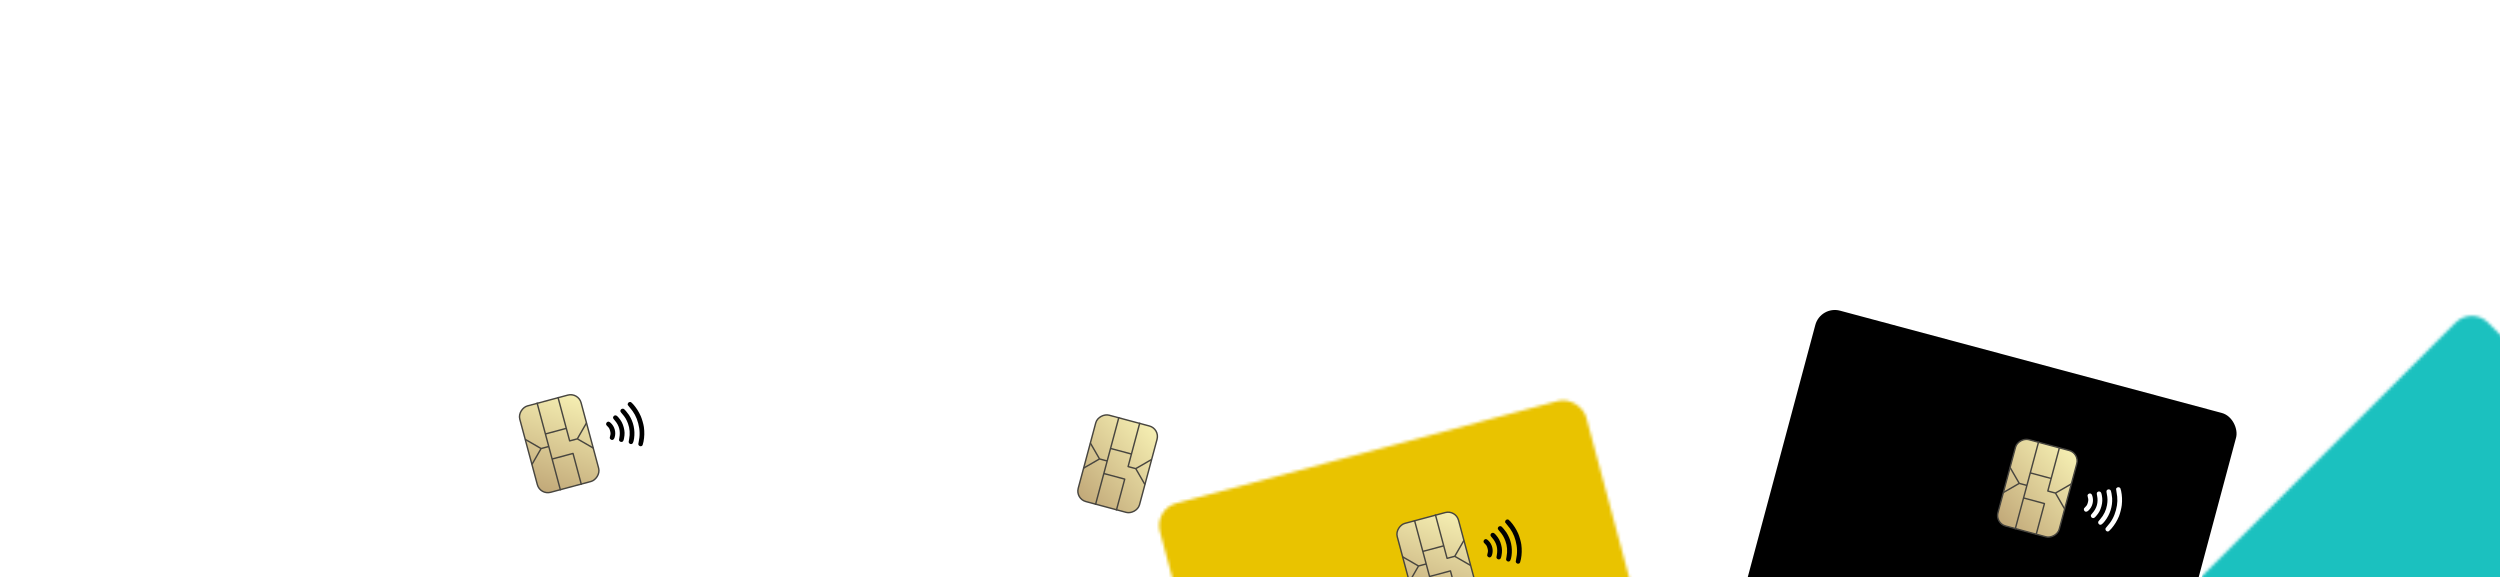 <svg width="840" height="194" viewBox="0 0 840 194" fill="none" xmlns="http://www.w3.org/2000/svg">
<g filter="url(#filter0_d_980_51208)">
<mask id="mask0_980_51208" style="mask-type:alpha" maskUnits="userSpaceOnUse" x="704" y="26" width="266" height="266">
<rect x="867.453" y="22.935" width="148.294" height="235.526" rx="7.754" transform="rotate(45 867.453 22.935)" fill="white"/>
</mask>
<g mask="url(#mask0_980_51208)">
<rect x="836.612" y="-9.277" width="237.2" height="237.2" transform="rotate(45 836.612 -9.277)" fill="#1BC1BF"/>
</g>
<path d="M821.825 145.178L825.205 148.558L826.604 147.159L823.224 143.779L825.171 141.832L828.878 145.539L830.277 144.14L825.031 138.894L816.871 147.055L822.186 152.37L823.585 150.971L819.808 147.194L821.825 145.178Z" fill="white"/>
<path d="M834.521 148.384L831.163 145.026L829.81 146.379L830.885 147.453L825.43 152.908L824.357 151.836L823.005 153.188L826.361 156.544C827.457 157.64 828.566 158.195 829.689 158.209C830.812 158.222 831.925 157.683 833.028 156.59L834.566 155.051C835.662 153.955 836.202 152.844 836.186 151.717C836.17 150.59 835.615 149.479 834.521 148.384ZM831.439 155.103C830.85 155.693 830.247 156.007 829.633 156.046C829.018 156.085 828.403 155.794 827.787 155.173L827.018 154.404L832.381 149.042L833.15 149.811C833.766 150.427 834.058 151.041 834.025 151.653C833.993 152.265 833.676 152.87 833.076 153.467L831.439 155.103Z" fill="white"/>
<path d="M835.492 158.845L838.872 162.225L840.271 160.826L836.891 157.446L838.838 155.499L842.544 159.205L843.943 157.807L838.698 152.562L830.538 160.722L835.853 166.037L837.252 164.638L833.475 160.861L835.492 158.845Z" fill="white"/>
<path d="M842.432 170.516L842.222 170.307L847.712 161.575L844.786 158.649L836.625 166.809L838.142 168.325L845.252 161.214L845.461 161.423L839.971 170.155L842.898 173.081L851.058 164.921L849.542 163.406L842.432 170.516Z" fill="white"/>
<path d="M816.138 122.444C814.98 121.287 813.581 120.401 812.042 119.847C810.502 119.294 808.859 119.087 807.23 119.242C805.601 119.397 804.027 119.91 802.619 120.744C801.211 121.578 800.005 122.712 799.086 124.066C798.167 125.42 797.559 126.96 797.304 128.576C797.049 130.193 797.155 131.845 797.613 133.416C798.07 134.987 798.869 136.438 799.953 137.664C801.036 138.89 802.377 139.862 803.879 140.511C803.93 140.534 803.98 140.554 804.03 140.574C806.406 141.559 809.049 141.688 811.51 140.942C813.971 140.195 816.097 138.617 817.525 136.479C818.954 134.34 819.596 131.772 819.343 129.213C819.09 126.654 817.957 124.261 816.138 122.444ZM802.616 138.138C802.511 138.05 802.414 137.953 802.326 137.848L802.262 137.784C802.225 137.745 802.202 137.695 802.198 137.642C802.193 137.589 802.206 137.536 802.235 137.491C802.621 136.92 805.378 133.978 805.539 133.869C805.805 133.696 808.269 132.177 808.392 131.913L808.507 131.659L808.294 131.841C808.188 131.93 807.4 131.943 807.293 131.856C807.279 131.842 807.301 131.797 807.307 131.783L807.317 131.773L807.317 131.756C807.317 131.608 807.875 131.278 808.243 131.06C808.746 130.762 808.92 130.648 808.917 130.537C808.915 130.519 808.909 130.502 808.898 130.487C808.888 130.472 808.873 130.46 808.857 130.453L808.807 130.429L808.777 130.475C808.624 130.635 808.423 130.738 808.205 130.77C808.179 130.775 808.152 130.775 808.127 130.768C808.101 130.762 808.077 130.75 808.057 130.733C808.01 130.551 809.331 129.38 809.909 129.042L809.943 129.008L809.934 128.964C809.929 128.935 809.917 128.909 809.898 128.887C809.88 128.865 809.856 128.848 809.828 128.838C809.575 128.744 808.914 129.218 808.268 129.702C808.198 129.752 808.128 129.806 808.075 129.845C808.08 129.654 808.066 129.467 807.982 129.383C807.96 129.365 807.934 129.353 807.906 129.349C807.879 129.344 807.85 129.346 807.824 129.356L807.777 129.37L807.779 129.418C807.796 130.014 806.581 131.148 806.077 131.581C806.236 131.238 806.463 130.682 806.4 130.519C806.393 130.498 806.379 130.48 806.361 130.467C806.343 130.454 806.322 130.447 806.299 130.446L806.18 130.437L806.243 130.537C806.273 130.667 805.703 131.521 804.704 132.618C803.605 133.822 801.471 135.84 801.186 136.051C801.031 136.134 800.871 136.208 800.706 136.271C800.672 136.284 800.644 136.296 800.622 136.305C800.559 136.236 800.508 136.159 800.468 136.075C800.401 135.945 800.305 135.832 800.188 135.743C800.071 135.655 799.935 135.594 799.791 135.565C798.803 133.967 798.286 132.124 798.298 130.245C798.309 128.367 798.85 126.53 799.858 124.944C800.866 123.359 802.3 122.09 803.997 121.283C805.693 120.475 807.582 120.162 809.448 120.379C811.314 120.596 813.081 121.334 814.546 122.509C816.012 123.684 817.117 125.249 817.734 127.023C818.352 128.797 818.457 130.709 818.037 132.54C817.618 134.371 816.691 136.047 815.363 137.375C813.765 138.985 811.662 139.995 809.408 140.237C807.199 140.483 804.972 139.991 803.073 138.837C803.067 138.785 803.061 138.733 803.048 138.677C802.995 138.399 802.93 138.196 802.616 138.138Z" fill="white"/>
<path d="M812.24 126.312C811.729 126.235 810.769 126.35 810.24 126.879C809.711 127.408 809.533 128.228 809.928 128.623L809.958 128.653C810.174 128.181 810.81 127.655 810.81 127.655C810.505 127.977 810.242 128.335 810.028 128.723C810.453 128.996 811.181 128.804 811.662 128.323C812.202 127.783 812.315 126.821 812.24 126.312Z" fill="white"/>
<path d="M806.399 128.408C806.702 128.727 807.044 129.007 807.416 129.24C807.713 128.834 807.559 128.103 807.108 127.59C806.609 127.031 805.657 126.863 805.139 126.915C805.035 127.421 805.096 128.386 805.595 128.944C806.094 129.503 806.908 129.723 807.326 129.349C807.336 129.339 807.346 129.329 807.355 129.32C806.894 129.077 806.399 128.408 806.399 128.408Z" fill="white"/>
<path d="M805.214 125.738C805.545 126.306 806.202 126.641 806.626 126.395C806.635 126.386 806.643 126.378 806.658 126.374C806.305 126.084 805.997 125.423 805.997 125.423C806.2 125.752 806.446 126.054 806.726 126.32C807.053 126.022 807.057 125.356 806.75 124.842C806.418 124.275 805.629 123.964 805.179 123.915C805.002 124.333 804.883 125.17 805.214 125.738Z" fill="white"/>
<path d="M809.244 126.711L809.276 126.723C809.287 126.318 809.571 125.751 809.571 125.751C809.453 126.071 809.377 126.406 809.345 126.746C809.727 126.808 810.183 126.448 810.375 125.958C810.583 125.426 810.372 124.711 810.161 124.374C809.777 124.476 809.132 124.848 808.924 125.387C808.716 125.927 808.844 126.555 809.244 126.711Z" fill="white"/>
<path d="M804.463 128.255C804.06 128.221 803.513 127.892 803.513 127.892C803.825 128.028 804.152 128.123 804.488 128.176C804.577 127.799 804.249 127.321 803.775 127.092C803.255 126.845 802.53 127.009 802.18 127.197C802.255 127.587 802.586 128.253 803.11 128.497C803.633 128.741 804.272 128.662 804.457 128.274L804.463 128.255Z" fill="white"/>
<path d="M809.116 127.419C808.948 126.906 808.368 126.521 808.015 126.404C807.802 126.711 807.56 127.364 807.73 127.874C807.9 128.385 808.369 128.769 808.751 128.644C808.761 128.641 808.77 128.636 808.779 128.632C808.545 128.339 808.417 127.761 808.417 127.761C808.524 128.06 808.669 128.344 808.848 128.606C809.157 128.417 809.269 127.886 809.116 127.419Z" fill="white"/>
<path d="M805.84 130.301C805.605 130.272 805.377 130.203 805.167 130.095C805.388 130.176 805.618 130.227 805.853 130.249C805.896 129.983 805.645 129.671 805.306 129.536C804.935 129.39 804.441 129.54 804.209 129.687C804.285 129.947 804.544 130.392 804.912 130.542C805.28 130.692 805.724 130.599 805.833 130.322C805.835 130.314 805.839 130.307 805.84 130.301Z" fill="white"/>
<path d="M808.015 126.004L808.039 126C807.958 125.768 807.918 125.524 807.922 125.278C807.948 125.522 808.006 125.761 808.093 125.989C808.36 125.907 808.54 125.531 808.51 125.153C808.471 124.744 808.11 124.346 807.867 124.196C807.652 124.383 807.356 124.831 807.39 125.244C807.424 125.657 807.706 126.031 808.015 126.004Z" fill="white"/>
<path d="M804.653 126.586C804.659 126.58 804.664 126.575 804.669 126.569C804.461 126.438 804.277 126.272 804.127 126.078C804.299 126.252 804.493 126.402 804.704 126.526C804.862 126.295 804.766 125.889 804.508 125.614C804.222 125.313 803.691 125.234 803.407 125.268C803.357 125.551 803.406 126.084 803.691 126.386C803.976 126.687 804.427 126.798 804.653 126.586Z" fill="white"/>
<path d="M809.642 132.984C810.2 133.483 811.165 133.543 811.67 133.439C811.715 132.928 811.55 131.972 810.995 131.469C810.486 131.013 809.751 130.865 809.339 131.158C809.573 131.53 809.853 131.872 810.172 132.175C810.172 132.175 809.503 131.68 809.259 131.22C809.248 131.229 809.238 131.238 809.229 131.249C808.858 131.673 809.083 132.484 809.642 132.984Z" fill="white"/>
<path d="M812.26 131.854C812.527 132.135 812.828 132.38 813.158 132.583C813.158 132.583 812.498 132.276 812.207 131.923C812.199 131.933 812.192 131.944 812.186 131.956C811.944 132.383 812.275 133.035 812.842 133.366C813.41 133.697 814.25 133.581 814.666 133.402C814.617 132.951 814.305 132.163 813.738 131.831C813.22 131.528 812.559 131.527 812.26 131.854Z" fill="white"/>
<path d="M811.836 129.236C812.174 129.204 812.506 129.13 812.825 129.014C812.825 129.014 812.263 129.294 811.862 129.308L811.872 129.339C812.027 129.738 812.664 129.865 813.201 129.654C813.737 129.443 814.112 128.802 814.215 128.418C813.875 128.204 813.164 127.99 812.63 128.204C812.137 128.393 811.778 128.849 811.836 129.236Z" fill="white"/>
<path d="M811.481 134.81C811.255 134.334 810.777 134.006 810.398 134.097C810.452 134.432 810.549 134.759 810.687 135.069C810.687 135.069 810.36 134.519 810.325 134.12C810.315 134.124 810.304 134.128 810.294 134.133C809.906 134.318 809.825 134.959 810.071 135.48C810.317 136.001 810.985 136.331 811.371 136.41C811.564 136.054 811.729 135.329 811.481 134.81Z" fill="white"/>
<path d="M810.706 130.851C811.218 131.019 811.872 130.781 812.176 130.566C812.063 130.217 811.676 129.631 811.162 129.465C810.694 129.311 810.163 129.424 809.979 129.738C810.242 129.917 810.526 130.062 810.825 130.169C810.825 130.169 810.242 130.035 809.949 129.801C809.944 129.811 809.94 129.821 809.938 129.831C809.813 130.213 810.195 130.683 810.706 130.851Z" fill="white"/>
<path d="M809.044 133.274C808.912 132.935 808.598 132.685 808.331 132.727C808.353 132.962 808.404 133.192 808.485 133.413C808.378 133.203 808.308 132.975 808.28 132.74C808.273 132.742 808.266 132.745 808.259 132.748C807.981 132.856 807.895 133.297 808.038 133.668C808.182 134.038 808.628 134.3 808.895 134.372C809.041 134.139 809.189 133.645 809.044 133.274Z" fill="white"/>
<path d="M813.303 130.66C813.058 130.662 812.814 130.621 812.583 130.538L812.58 130.563C812.555 130.871 812.926 131.155 813.34 131.188C813.754 131.222 814.2 130.926 814.388 130.711C814.237 130.467 813.845 130.103 813.431 130.069C813.053 130.038 812.676 130.218 812.595 130.486C812.823 130.573 813.061 130.631 813.303 130.66Z" fill="white"/>
<path d="M812.973 134.072C812.696 133.812 812.29 133.716 812.06 133.875C812.184 134.086 812.334 134.28 812.508 134.452C812.314 134.301 812.147 134.117 812.017 133.909L812 133.926C811.787 134.15 811.9 134.603 812.202 134.889C812.504 135.175 813.037 135.223 813.319 135.172C813.348 134.891 813.266 134.365 812.973 134.072Z" fill="white"/>
<rect x="648.282" y="22.039" width="147.325" height="234.557" rx="7.269" transform="rotate(15 648.282 22.039)" fill="black" stroke="white" stroke-width="0.969"/>
<path d="M669.546 150.125L674.163 151.363L674.675 149.452L670.058 148.214L670.771 145.555L675.835 146.912L676.347 145.001L669.181 143.081L666.194 154.228L673.455 156.173L673.967 154.262L668.808 152.88L669.546 150.125Z" fill="white"/>
<path d="M682.144 146.554L677.557 145.325L677.062 147.173L678.529 147.566L676.533 155.018L675.068 154.625L674.573 156.473L679.157 157.701C680.654 158.102 681.893 158.028 682.872 157.478C683.851 156.928 684.545 155.905 684.954 154.407L685.517 152.305C685.918 150.808 685.83 149.576 685.253 148.608C684.675 147.64 683.639 146.956 682.144 146.554ZM682.835 153.914C682.619 154.719 682.255 155.293 681.742 155.634C681.229 155.974 680.551 156.03 679.707 155.8L678.656 155.519L680.619 148.194L681.67 148.475C682.512 148.701 683.072 149.087 683.35 149.633C683.627 150.18 683.655 150.861 683.434 151.678L682.835 153.914Z" fill="white"/>
<path d="M688.215 155.128L692.833 156.365L693.345 154.454L688.727 153.217L689.44 150.557L694.503 151.914L695.015 150.003L687.85 148.083L684.864 159.23L692.124 161.176L692.636 159.265L687.477 157.882L688.215 155.128Z" fill="white"/>
<path d="M700.062 161.766L699.775 161.689L700.164 151.382L696.166 150.311L693.179 161.458L695.251 162.013L697.854 152.3L698.139 152.376L697.75 162.683L701.748 163.754L704.734 152.607L702.664 152.052L700.062 161.766Z" fill="white"/>
<path d="M711.153 159.908C710.564 159.439 709.927 159.034 709.253 158.699L708.908 158.521C708.551 158.346 708.213 158.135 707.899 157.892C707.674 157.723 707.496 157.499 707.381 157.242C707.289 156.999 707.279 156.732 707.354 156.483C707.397 156.294 707.484 156.117 707.609 155.968C707.733 155.819 707.892 155.702 708.071 155.626C708.437 155.468 708.938 155.474 709.575 155.645C709.952 155.737 710.308 155.899 710.625 156.123C710.888 156.31 711.083 156.578 711.18 156.886C711.277 157.245 711.269 157.625 711.158 157.98L711.03 158.458L713.095 159.011L713.223 158.534C713.438 157.728 713.441 157.009 713.229 156.376C713.014 155.742 712.618 155.185 712.088 154.774C711.49 154.313 710.803 153.981 710.07 153.799C709.362 153.592 708.619 153.535 707.888 153.631C707.271 153.713 706.689 153.971 706.215 154.375C705.741 154.804 705.409 155.367 705.261 155.989C705.079 156.668 705.077 157.259 705.256 157.762C705.457 158.297 705.798 158.769 706.244 159.127C706.796 159.583 707.398 159.977 708.037 160.3L708.382 160.477C708.772 160.676 709.148 160.899 709.509 161.146C709.77 161.318 709.986 161.548 710.141 161.819C710.266 162.074 710.289 162.367 710.204 162.637C710.15 162.85 710.048 163.048 709.904 163.214C709.76 163.38 709.578 163.51 709.375 163.593C708.944 163.784 708.367 163.783 707.644 163.591C706.921 163.398 706.404 163.079 706.091 162.633C705.767 162.185 705.695 161.628 705.874 160.961L705.992 160.522L703.921 159.967L703.801 160.413C703.584 161.137 703.585 161.909 703.805 162.632C704.027 163.313 704.44 163.915 704.995 164.368C706.275 165.361 707.896 165.805 709.503 165.602C710.164 165.502 710.784 165.218 711.292 164.783C711.784 164.346 712.132 163.77 712.29 163.131C712.472 162.452 712.457 161.85 712.244 161.327C712.006 160.769 711.63 160.281 711.153 159.908Z" fill="white"/>
<path d="M720.533 162.192C720.016 161.788 719.42 161.497 718.783 161.338L717.907 161.103L717.949 160.944L723.239 159.102L723.623 157.668L715.979 155.62L715.74 156.512L722.398 158.296L722.355 158.455L717.009 160.317L716.65 161.655L718.292 162.094C718.788 162.222 719.258 162.437 719.678 162.73C720.055 162.988 720.349 163.349 720.526 163.769C720.696 164.176 720.707 164.657 720.558 165.211L720.532 165.307C720.451 165.654 720.297 165.979 720.081 166.262C719.865 166.546 719.592 166.78 719.28 166.951C718.644 167.305 717.867 167.358 716.949 167.111C716.032 166.865 715.368 166.411 714.96 165.751C714.534 165.085 714.443 164.301 714.684 163.399L714.77 163.078L713.784 162.814L713.703 163.117C713.486 163.924 713.474 164.657 713.666 165.318C713.854 165.971 714.229 166.555 714.745 166.997C715.312 167.477 715.982 167.82 716.703 168C717.407 168.206 718.15 168.248 718.873 168.121C719.501 168.009 720.084 167.72 720.552 167.286C721.024 166.828 721.358 166.246 721.513 165.607L721.557 165.444C721.742 164.754 721.737 164.136 721.543 163.588C721.345 163.037 720.995 162.552 720.533 162.192Z" fill="white"/>
<path d="M728.815 163.642C728.325 163.181 727.726 162.853 727.073 162.689C726.247 162.467 725.556 162.444 725.002 162.62C724.524 162.754 724.085 163.002 723.725 163.344L723.534 163.293L723.991 161.59C724.232 160.688 724.679 160.048 725.332 159.671C725.984 159.293 726.778 159.23 727.712 159.481C728.626 159.726 729.259 160.135 729.612 160.707C729.965 161.279 730.043 161.931 729.847 162.665L730.833 162.929C731.001 162.34 731.009 161.718 730.856 161.125C730.693 160.532 730.361 159.999 729.902 159.59C729.42 159.142 728.77 158.808 727.951 158.59C727.133 158.371 726.384 158.341 725.705 158.5C725.052 158.652 724.459 158.995 724 159.484C723.499 160.039 723.145 160.71 722.972 161.437L721.918 165.37C721.708 166.073 721.7 166.822 721.894 167.529C722.082 168.175 722.449 168.753 722.954 169.197C723.495 169.656 724.132 169.99 724.817 170.174C725.503 170.358 726.221 170.387 726.92 170.259C727.573 170.128 728.176 169.817 728.662 169.362C729.175 168.867 729.537 168.235 729.704 167.542L729.755 167.351C729.956 166.673 729.97 165.954 729.793 165.27C729.622 164.648 729.284 164.085 728.815 163.642ZM728.716 167.259C728.482 168.131 728.028 168.743 727.353 169.096C726.678 169.45 725.911 169.511 725.051 169.281C724.192 169.051 723.558 168.614 723.15 167.97C722.742 167.327 722.655 166.569 722.889 165.698L722.922 165.571C723.051 165.038 723.322 164.549 723.707 164.157C724.064 163.803 724.512 163.554 725.001 163.437C725.534 163.327 726.087 163.342 726.613 163.483C727.139 163.624 727.625 163.887 728.032 164.249C728.397 164.595 728.66 165.035 728.792 165.52C728.929 166.051 728.92 166.61 728.765 167.137L728.716 167.259Z" fill="white"/>
<path d="M738.864 162.734C738.34 161.781 737.451 161.137 736.198 160.801C734.946 160.465 733.854 160.579 732.925 161.142C731.994 161.705 731.328 162.735 730.927 164.233L730.244 166.782C729.843 168.278 729.905 169.503 730.428 170.458C730.952 171.412 731.841 172.056 733.093 172.39C734.346 172.726 735.438 172.612 736.368 172.049C737.299 171.486 737.964 170.456 738.365 168.958L739.048 166.409C739.449 164.913 739.388 163.688 738.864 162.734ZM737.362 168.757C737.063 169.872 736.571 170.676 735.887 171.169C735.202 171.662 734.351 171.772 733.332 171.5C732.312 171.226 731.63 170.705 731.284 169.936C730.939 169.166 730.916 168.224 731.215 167.11L731.931 164.435C732.23 163.32 732.721 162.516 733.405 162.022C734.089 161.528 734.94 161.418 735.96 161.691C736.979 161.964 737.661 162.486 738.007 163.255C738.353 164.025 738.377 164.967 738.078 166.082L737.362 168.757Z" fill="white"/>
<path d="M653.253 133.28C651.673 132.858 650.018 132.789 648.408 133.08C646.798 133.37 645.272 134.013 643.938 134.962C642.605 135.91 641.498 137.142 640.696 138.568C639.893 139.994 639.416 141.579 639.297 143.211C639.179 144.843 639.422 146.481 640.009 148.008C640.597 149.535 641.515 150.914 642.696 152.045C643.878 153.177 645.296 154.034 646.847 154.554C648.398 155.074 650.045 155.246 651.67 155.056C651.726 155.051 651.779 155.044 651.833 155.036C654.383 154.701 656.737 153.491 658.495 151.614C660.253 149.736 661.305 147.308 661.473 144.741C661.64 142.175 660.913 139.63 659.414 137.54C657.915 135.45 655.738 133.945 653.253 133.28ZM649.39 153.633C649.255 153.609 649.123 153.573 648.994 153.527L648.907 153.504C648.856 153.488 648.811 153.456 648.78 153.413C648.749 153.369 648.734 153.316 648.737 153.263C648.786 152.575 649.703 148.649 649.787 148.474C649.931 148.191 651.305 145.644 651.28 145.354L651.253 145.076L651.159 145.341C651.112 145.47 650.436 145.875 650.3 145.854C650.281 145.849 650.277 145.799 650.275 145.784L650.279 145.77L650.271 145.755C650.197 145.627 650.515 145.063 650.724 144.69C651.011 144.18 651.105 143.994 651.047 143.9C651.036 143.885 651.022 143.873 651.006 143.866C650.989 143.858 650.971 143.855 650.953 143.857L650.897 143.862L650.895 143.916C650.842 144.131 650.72 144.321 650.547 144.458C650.527 144.475 650.503 144.488 650.478 144.495C650.453 144.503 650.426 144.504 650.4 144.5C650.268 144.366 650.827 142.691 651.158 142.109L651.171 142.063L651.141 142.029C651.122 142.007 651.098 141.99 651.071 141.98C651.044 141.97 651.015 141.968 650.987 141.973C650.72 142.018 650.385 142.759 650.067 143.501C650.032 143.58 649.998 143.661 649.971 143.722C649.881 143.554 649.775 143.398 649.66 143.367C649.632 143.363 649.604 143.366 649.578 143.376C649.551 143.386 649.528 143.402 649.51 143.423L649.476 143.459L649.501 143.5C649.815 144.007 649.329 145.596 649.11 146.224C649.075 145.848 648.994 145.252 648.858 145.142C648.841 145.128 648.82 145.119 648.798 145.117C648.776 145.115 648.754 145.119 648.734 145.13L648.627 145.182L648.731 145.237C648.821 145.334 648.755 146.359 648.439 147.808C648.089 149.401 647.25 152.215 647.109 152.54C647.016 152.69 646.914 152.834 646.802 152.971C646.78 152.999 646.761 153.023 646.747 153.043C646.659 153.014 646.575 152.973 646.499 152.921C646.376 152.842 646.236 152.791 646.09 152.773C645.945 152.755 645.797 152.77 645.658 152.817C644.003 151.927 642.633 150.589 641.704 148.957C640.775 147.324 640.325 145.463 640.405 143.586C640.486 141.709 641.093 139.893 642.158 138.346C643.224 136.798 644.703 135.582 646.427 134.837C648.152 134.092 650.051 133.848 651.908 134.133C653.765 134.418 655.504 135.22 656.926 136.448C658.347 137.675 659.394 139.279 659.947 141.074C660.499 142.87 660.534 144.785 660.048 146.599C659.469 148.792 658.153 150.718 656.322 152.055C654.532 153.372 652.357 154.06 650.135 154.01C650.105 153.968 650.073 153.926 650.034 153.884C649.849 153.669 649.691 153.526 649.39 153.633Z" fill="white"/>
<path d="M651.812 138.579C651.33 138.769 650.557 139.348 650.363 140.07C650.169 140.793 650.425 141.592 650.966 141.737L651.006 141.748C650.958 141.231 651.245 140.458 651.245 140.458C651.141 140.889 651.093 141.331 651.102 141.773C651.606 141.797 652.141 141.267 652.317 140.61C652.514 139.872 652.131 138.983 651.812 138.579Z" fill="white"/>
<path d="M647.802 143.315C648.224 143.44 648.659 143.511 649.099 143.527C649.153 143.027 648.653 142.471 648.007 142.252C647.295 142.018 646.387 142.348 645.964 142.652C646.126 143.142 646.662 143.948 647.373 144.182C648.085 144.416 648.9 144.199 649.075 143.667C649.079 143.653 649.082 143.639 649.086 143.627C648.565 143.647 647.802 143.315 647.802 143.315Z" fill="white"/>
<path d="M645.44 141.595C646.011 141.921 646.748 141.883 646.992 141.459C646.995 141.446 646.998 141.435 647.009 141.424C646.558 141.349 645.961 140.931 645.961 140.931C646.302 141.114 646.665 141.253 647.041 141.343C647.175 140.922 646.845 140.343 646.322 140.051C645.751 139.727 644.913 139.851 644.498 140.034C644.555 140.485 644.87 141.269 645.44 141.595Z" fill="white"/>
<path d="M649.417 140.423L649.45 140.417C649.257 140.061 649.22 139.428 649.22 139.428C649.278 139.765 649.38 140.092 649.522 140.403C649.883 140.265 650.098 139.726 650.02 139.205C649.934 138.641 649.394 138.127 649.043 137.941C648.761 138.221 648.389 138.866 648.478 139.437C648.568 140.008 648.993 140.488 649.417 140.423Z" fill="white"/>
<path d="M646.048 144.15C645.683 144.323 645.044 144.311 645.044 144.311C645.382 144.273 645.714 144.192 646.031 144.07C645.919 143.698 645.396 143.449 644.871 143.488C644.297 143.533 643.752 144.038 643.542 144.376C643.803 144.676 644.422 145.087 644.997 145.037C645.573 144.986 646.087 144.599 646.053 144.17L646.048 144.15Z" fill="white"/>
<path d="M649.66 141.1C649.258 140.741 648.563 140.697 648.199 140.772C648.168 141.144 648.285 141.831 648.687 142.188C649.09 142.545 649.688 142.643 649.956 142.344C649.963 142.336 649.969 142.328 649.975 142.319C649.626 142.182 649.225 141.746 649.225 141.746C649.468 141.951 649.735 142.125 650.021 142.262C650.194 141.944 650.026 141.428 649.66 141.1Z" fill="white"/>
<path d="M648.264 145.234C648.046 145.326 647.814 145.38 647.578 145.393C647.81 145.352 648.035 145.281 648.249 145.182C648.154 144.931 647.78 144.786 647.419 144.838C647.024 144.898 646.672 145.274 646.544 145.518C646.74 145.705 647.188 145.961 647.581 145.906C647.975 145.852 648.313 145.55 648.269 145.255C648.266 145.248 648.266 145.24 648.264 145.234Z" fill="white"/>
<path d="M648 140.425L648.019 140.41C647.832 140.25 647.675 140.058 647.556 139.843C647.7 140.041 647.87 140.219 648.059 140.373C648.25 140.169 648.218 139.753 648.002 139.44C647.764 139.106 647.253 138.942 646.967 138.933C646.875 139.203 646.842 139.739 647.078 140.079C647.315 140.42 647.745 140.603 648 140.425Z" fill="white"/>
<path d="M645.378 142.61C645.381 142.603 645.383 142.595 645.384 142.587C645.139 142.578 644.896 142.526 644.669 142.433C644.905 142.498 645.149 142.531 645.394 142.533C645.414 142.254 645.129 141.95 644.767 141.841C644.369 141.724 643.87 141.92 643.641 142.092C643.739 142.362 644.048 142.799 644.446 142.918C644.843 143.036 645.289 142.907 645.378 142.61Z" fill="white"/>
<path d="M652.898 145.656C653.631 145.81 654.496 145.379 654.882 145.036C654.665 144.572 654.045 143.826 653.313 143.668C652.644 143.528 651.933 143.767 651.723 144.226C652.112 144.432 652.525 144.588 652.952 144.691C652.952 144.691 652.126 144.597 651.684 144.32C651.679 144.333 651.676 144.347 651.673 144.36C651.563 144.913 652.165 145.503 652.898 145.656Z" fill="white"/>
<path d="M654.6 143.369C654.972 143.479 655.356 143.54 655.743 143.552C655.743 143.552 655.017 143.616 654.589 143.455C654.587 143.468 654.587 143.481 654.587 143.494C654.591 143.985 655.204 144.385 655.861 144.387C656.518 144.39 657.187 143.87 657.458 143.506C657.19 143.141 656.526 142.614 655.869 142.61C655.269 142.607 654.696 142.937 654.6 143.369Z" fill="white"/>
<path d="M652.924 141.314C653.201 141.118 653.451 140.887 653.67 140.627C653.67 140.627 653.323 141.15 652.982 141.364L653.007 141.385C653.341 141.653 653.956 141.444 654.315 140.994C654.674 140.543 654.678 139.8 654.575 139.416C654.173 139.4 653.451 139.571 653.095 140.023C652.763 140.433 652.68 141.008 652.924 141.314Z" fill="white"/>
<path d="M655.403 146.318C654.97 146.02 654.392 145.974 654.109 146.242C654.324 146.506 654.571 146.74 654.845 146.941C654.845 146.941 654.288 146.627 654.058 146.299C654.05 146.308 654.043 146.317 654.037 146.326C653.793 146.68 654.044 147.275 654.517 147.604C654.991 147.933 655.734 147.884 656.108 147.759C656.098 147.355 655.878 146.645 655.403 146.318Z" fill="white"/>
<path d="M652.753 143.277C653.281 143.167 653.728 142.634 653.884 142.295C653.611 142.049 652.983 141.736 652.455 141.849C651.973 141.95 651.57 142.313 651.567 142.676C651.884 142.7 652.203 142.684 652.516 142.627C652.516 142.627 651.943 142.803 651.573 142.747C651.574 142.757 651.575 142.768 651.578 142.778C651.661 143.171 652.227 143.388 652.753 143.277Z" fill="white"/>
<path d="M652.525 146.206C652.241 145.979 651.844 145.92 651.635 146.09C651.77 146.282 651.93 146.456 652.111 146.607C651.913 146.478 651.738 146.316 651.596 146.127C651.591 146.132 651.586 146.137 651.583 146.143C651.396 146.376 651.542 146.801 651.851 147.05C652.161 147.3 652.678 147.303 652.945 147.233C652.955 146.958 652.836 146.455 652.525 146.206Z" fill="white"/>
<path d="M654.906 141.813C654.695 141.937 654.463 142.024 654.222 142.068L654.232 142.091C654.364 142.37 654.827 142.431 655.203 142.252C655.578 142.074 655.816 141.595 655.872 141.315C655.619 141.179 655.097 141.06 654.722 141.237C654.379 141.4 654.142 141.744 654.206 142.016C654.447 141.978 654.682 141.91 654.906 141.813Z" fill="white"/>
<path d="M656.326 144.933C655.957 144.846 655.557 144.966 655.438 145.219C655.65 145.34 655.877 145.432 656.114 145.495C655.87 145.461 655.634 145.385 655.417 145.27L655.411 145.293C655.338 145.594 655.663 145.93 656.067 146.026C656.472 146.123 656.957 145.898 657.176 145.713C657.061 145.455 656.727 145.04 656.326 144.933Z" fill="white"/>
<g clip-path="url(#clip0_980_51208)">
<path d="M744.712 98.458C744.492 98.326 744.327 97.978 744.349 97.694C744.363 97.51 744.436 97.398 744.819 96.978C746.366 95.28 747.295 93.585 747.885 91.383C748.455 89.255 748.506 87.494 748.064 85.249C747.969 84.767 747.904 84.326 747.919 84.269C747.976 84.057 748.235 83.799 748.458 83.73C748.764 83.635 749.196 83.784 749.353 84.038C749.414 84.136 749.532 84.537 749.615 84.93C749.945 86.485 750.02 88.114 749.837 89.74C749.724 90.746 749.262 92.587 748.908 93.441C748.256 95.017 747.434 96.359 746.361 97.601C745.713 98.353 745.356 98.637 745.137 98.579C745.093 98.567 745.018 98.559 744.971 98.56C744.924 98.562 744.807 98.516 744.712 98.458ZM742.273 96.215C741.937 96.011 741.793 95.493 741.989 95.185C742.036 95.111 742.308 94.783 742.593 94.457C743.8 93.074 744.582 91.455 744.872 89.737C745.11 88.326 745.096 87.391 744.815 85.955C744.626 84.991 744.642 84.853 744.976 84.575C745.294 84.311 745.884 84.412 746.112 84.77C746.27 85.019 746.557 86.554 746.602 87.391C746.751 90.164 745.89 92.868 744.152 95.087C743.262 96.223 742.773 96.517 742.273 96.215ZM739.751 93.926C739.553 93.764 739.423 93.474 739.435 93.219C739.442 93.064 739.54 92.917 739.953 92.447C741.469 90.721 741.993 88.808 741.553 86.607C741.36 85.64 741.396 85.468 741.843 85.227C742.063 85.108 742.146 85.099 742.393 85.165C742.808 85.276 742.967 85.542 743.134 86.403C743.39 87.727 743.351 88.805 743.001 90.106C742.64 91.443 742.176 92.303 741.236 93.375C740.698 93.989 740.475 94.129 740.113 94.083C740.003 94.069 739.84 93.999 739.751 93.926ZM737.398 91.793C737.239 91.671 737.1 91.374 737.096 91.146C737.092 90.892 737.197 90.719 737.584 90.35C738.08 89.876 738.242 89.593 738.441 88.852C738.639 88.111 738.64 87.785 738.448 87.126C738.382 86.903 738.327 86.641 738.324 86.544C738.313 86.141 738.747 85.766 739.186 85.8C739.559 85.829 739.76 86.052 739.949 86.648C740.498 88.374 739.971 90.342 738.635 91.55C738.164 91.976 737.744 92.059 737.398 91.793Z" fill="white"/>
</g>
<rect x="735.662" y="72.294" width="30.047" height="21.323" rx="3.635" transform="rotate(105 735.662 72.294)" fill="url(#paint0_linear_980_51208)" stroke="#47453F" stroke-width="0.485"/>
<path fill-rule="evenodd" clip-rule="evenodd" d="M733.023 82.802L727.891 85.765L730.854 90.897L730.435 91.14L727.401 85.885L724.923 85.221C724.794 85.186 724.717 85.053 724.752 84.924L725.818 80.945L719.265 79.189L718.198 83.168L717.132 87.147L723.92 88.966C724.049 89 724.126 89.133 724.091 89.262L721.269 99.795L720.801 99.669L723.561 89.371L717.007 87.615L714.247 97.913L713.779 97.788L717.668 83.276L715.424 82.675L710.169 85.709L709.927 85.29L715.059 82.327L712.096 77.195L712.516 76.952L715.549 82.207L717.793 82.808L721.681 68.297L722.149 68.422L719.39 78.721L725.943 80.477L728.703 70.179L729.171 70.304L726.412 80.602L726.412 80.602L726.286 81.07L726.286 81.07L725.283 84.815L727.526 85.416L732.781 82.383L733.023 82.802Z" fill="#47453F"/>
<rect x="129.928" y="51.613" width="148.294" height="235.526" rx="7.754" transform="rotate(-15 129.928 51.613)" fill="white"/>
<path d="M212.885 152.276L217.502 151.039L216.99 149.128L212.373 150.365L211.66 147.705L216.724 146.348L216.212 144.437L209.046 146.357L212.033 157.505L219.294 155.559L218.782 153.648L213.623 155.03L212.885 152.276Z" fill="#002026"/>
<path d="M222.009 142.884L217.422 144.113L217.917 145.961L219.385 145.568L221.381 153.019L219.916 153.412L220.412 155.259L224.996 154.031C226.493 153.63 227.528 152.946 228.102 151.981C228.675 151.015 228.764 149.781 228.369 148.28L227.806 146.178C227.405 144.681 226.712 143.658 225.728 143.108C224.745 142.559 223.505 142.484 222.009 142.884ZM226.287 148.912C226.503 149.718 226.474 150.397 226.201 150.948C225.927 151.5 225.367 151.887 224.522 152.11L223.471 152.392L221.508 145.066L222.559 144.785C223.401 144.559 224.079 144.613 224.593 144.948C225.107 145.282 225.472 145.858 225.688 146.677L226.287 148.912Z" fill="#002026"/>
<path d="M231.554 147.273L236.171 146.036L235.659 144.125L231.042 145.363L230.329 142.703L235.393 141.346L234.881 139.435L227.716 141.355L230.702 152.502L237.963 150.557L237.451 148.646L232.292 150.028L231.554 147.273Z" fill="#002026"/>
<path d="M245.132 147.099L244.845 147.176L240.028 138.056L236.031 139.127L239.018 150.274L241.089 149.719L238.486 140.005L238.772 139.929L243.589 149.049L247.586 147.978L244.599 136.831L242.529 137.386L245.132 147.099Z" fill="#002026"/>
<path d="M253.809 139.944C253.064 139.833 252.31 139.801 251.559 139.847L251.171 139.866C250.775 139.893 250.376 139.879 249.983 139.826C249.703 139.792 249.437 139.687 249.209 139.521C249.008 139.357 248.866 139.131 248.807 138.878C248.749 138.692 248.736 138.496 248.77 138.304C248.803 138.113 248.882 137.932 248.999 137.777C249.237 137.457 249.674 137.212 250.311 137.041C250.684 136.933 251.073 136.895 251.459 136.93C251.78 136.961 252.083 137.096 252.321 137.313C252.585 137.577 252.768 137.909 252.849 138.273L252.977 138.75L255.042 138.197L254.914 137.719C254.698 136.914 254.341 136.29 253.841 135.848C253.338 135.406 252.716 135.121 252.052 135.03C251.303 134.93 250.542 134.986 249.817 135.195C249.1 135.37 248.428 135.692 247.843 136.14C247.349 136.52 246.975 137.035 246.766 137.622C246.57 138.23 246.564 138.884 246.747 139.496C246.929 140.176 247.223 140.688 247.629 141.034C248.071 141.397 248.602 141.635 249.167 141.723C249.874 141.842 250.591 141.881 251.306 141.841L251.694 141.823C252.131 141.8 252.568 141.805 253.004 141.838C253.316 141.857 253.619 141.948 253.888 142.105C254.124 142.263 254.29 142.506 254.351 142.783C254.412 142.994 254.422 143.216 254.38 143.432C254.338 143.648 254.246 143.851 254.111 144.024C253.834 144.406 253.334 144.694 252.611 144.888C251.889 145.082 251.281 145.065 250.787 144.835C250.283 144.609 249.942 144.163 249.764 143.496L249.646 143.056L247.575 143.611L247.694 144.057C247.868 144.793 248.256 145.461 248.807 145.978C249.34 146.456 249.999 146.771 250.706 146.886C252.311 147.106 253.937 146.68 255.227 145.701C255.749 145.283 256.144 144.728 256.367 144.097C256.575 143.472 256.588 142.799 256.405 142.167C256.223 141.488 255.909 140.974 255.463 140.627C254.978 140.264 254.409 140.029 253.809 139.944Z" fill="#002026"/>
<path d="M263.074 137.232C262.424 137.141 261.762 137.187 261.132 137.368L260.255 137.603L260.212 137.443L263.872 133.203L263.488 131.77L255.845 133.818L256.084 134.709L262.741 132.926L262.783 133.085L259.084 137.371L259.443 138.708L261.085 138.268C261.578 138.13 262.092 138.082 262.603 138.125C263.058 138.161 263.493 138.326 263.857 138.602C264.207 138.869 264.457 139.28 264.605 139.835L264.631 139.931C264.734 140.272 264.763 140.63 264.718 140.983C264.673 141.336 264.553 141.676 264.368 141.98C263.994 142.605 263.348 143.039 262.43 143.285C261.512 143.53 260.711 143.469 260.027 143.101C259.326 142.737 258.854 142.104 258.612 141.202L258.526 140.881L257.54 141.146L257.621 141.449C257.837 142.255 258.194 142.897 258.69 143.373C259.179 143.845 259.796 144.163 260.464 144.288C261.195 144.42 261.947 144.382 262.661 144.177C263.374 144.004 264.038 143.668 264.601 143.197C265.089 142.786 265.449 142.244 265.637 141.635C265.818 141.002 265.815 140.331 265.631 139.699L265.587 139.536C265.402 138.847 265.089 138.314 264.646 137.937C264.2 137.558 263.654 137.313 263.074 137.232Z" fill="#002026"/>
<path d="M270.972 134.347C270.317 134.193 269.634 134.208 268.987 134.392C268.16 134.614 267.551 134.939 267.159 135.368C266.811 135.723 266.556 136.158 266.415 136.634L266.224 136.685L265.768 134.982C265.526 134.08 265.593 133.302 265.97 132.649C266.346 131.996 267.002 131.545 267.937 131.295C268.85 131.05 269.603 131.087 270.195 131.406C270.786 131.725 271.18 132.251 271.377 132.985L272.363 132.72C272.214 132.127 271.91 131.584 271.481 131.147C271.043 130.715 270.49 130.419 269.887 130.295C269.246 130.147 268.516 130.183 267.698 130.403C266.88 130.624 266.216 130.972 265.708 131.448C265.218 131.907 264.876 132.501 264.723 133.154C264.567 133.884 264.596 134.643 264.809 135.359L265.863 139.292C266.033 140.006 266.4 140.658 266.922 141.174C267.407 141.639 268.015 141.956 268.674 142.088C269.372 142.215 270.09 142.186 270.776 142.003C271.462 141.819 272.098 141.485 272.639 141.025C273.139 140.585 273.506 140.014 273.699 139.377C273.896 138.691 273.894 137.964 273.692 137.279L273.641 137.089C273.476 136.401 273.128 135.772 272.633 135.267C272.174 134.814 271.599 134.496 270.972 134.347ZM272.695 137.529C272.928 138.4 272.841 139.158 272.433 139.801C272.025 140.445 271.392 140.882 270.532 141.112C269.672 141.343 268.905 141.281 268.23 140.928C267.555 140.574 267.101 139.962 266.867 139.09L266.833 138.964C266.678 138.437 266.669 137.879 266.806 137.347C266.939 136.862 267.202 136.422 267.566 136.077C267.973 135.714 268.459 135.452 268.986 135.311C269.512 135.17 270.064 135.154 270.598 135.264C271.087 135.382 271.534 135.631 271.891 135.985C272.276 136.376 272.547 136.865 272.676 137.399L272.695 137.529Z" fill="#002026"/>
<path d="M279.22 128.536C278.29 127.973 277.198 127.859 275.945 128.195C274.692 128.531 273.804 129.175 273.28 130.127C272.756 131.08 272.694 132.305 273.096 133.803L273.779 136.352C274.18 137.848 274.846 138.878 275.776 139.443C276.707 140.008 277.799 140.121 279.05 139.784C280.303 139.448 281.192 138.804 281.716 137.851C282.241 136.899 282.302 135.674 281.9 134.176L281.217 131.627C280.816 130.131 280.15 129.1 279.22 128.536ZM280.93 134.503C281.229 135.619 281.205 136.561 280.859 137.33C280.513 138.099 279.83 138.62 278.812 138.894C277.792 139.167 276.94 139.057 276.257 138.563C275.573 138.069 275.082 137.265 274.783 136.15L274.066 133.475C273.768 132.361 273.791 131.419 274.136 130.649C274.482 129.88 275.164 129.359 276.184 129.085C277.202 128.812 278.054 128.923 278.739 129.416C279.423 129.909 279.915 130.714 280.213 131.828L280.93 134.503Z" fill="#002026"/>
<path d="M190.353 145.834C188.772 146.258 187.305 147.026 186.056 148.083C184.807 149.14 183.806 150.459 183.126 151.947C182.446 153.436 182.103 155.056 182.121 156.692C182.139 158.328 182.518 159.94 183.232 161.412C183.945 162.885 184.974 164.182 186.247 165.211C187.519 166.239 189.003 166.974 190.592 167.363C192.182 167.752 193.837 167.785 195.441 167.461C197.045 167.136 198.557 166.461 199.87 165.484C199.915 165.451 199.958 165.418 200 165.385C202.04 163.82 203.475 161.595 204.058 159.09C204.642 156.586 204.339 153.956 203.201 151.65C202.063 149.343 200.16 147.503 197.817 146.443C195.475 145.382 192.836 145.167 190.353 145.834ZM197.183 165.391C197.055 165.438 196.922 165.473 196.787 165.498L196.7 165.521C196.648 165.533 196.593 165.528 196.545 165.506C196.496 165.483 196.457 165.445 196.433 165.398C196.131 164.777 194.962 160.919 194.948 160.725C194.931 160.408 194.847 157.515 194.68 157.277L194.518 157.05L194.569 157.326C194.593 157.461 194.21 158.15 194.081 158.199C194.062 158.204 194.034 158.163 194.025 158.151L194.021 158.137L194.007 158.129C193.879 158.055 193.872 157.407 193.867 156.979C193.86 156.395 193.849 156.186 193.751 156.134C193.735 156.126 193.717 156.123 193.699 156.125C193.68 156.127 193.663 156.133 193.648 156.144L193.603 156.175L193.628 156.224C193.689 156.436 193.679 156.662 193.597 156.867C193.589 156.892 193.575 156.915 193.556 156.934C193.538 156.953 193.516 156.967 193.491 156.977C193.31 156.927 192.956 155.197 192.953 154.527L192.94 154.481L192.897 154.467C192.87 154.457 192.841 154.454 192.812 154.459C192.784 154.464 192.758 154.476 192.736 154.495C192.527 154.667 192.607 155.477 192.703 156.278C192.712 156.364 192.724 156.451 192.731 156.517C192.568 156.417 192.399 156.335 192.284 156.366C192.258 156.377 192.235 156.393 192.217 156.415C192.199 156.436 192.187 156.462 192.182 156.49L192.17 156.538L192.213 156.56C192.738 156.843 193.112 158.462 193.236 159.115C193.018 158.807 192.649 158.331 192.477 158.304C192.455 158.301 192.433 158.303 192.412 158.312C192.392 158.321 192.375 158.336 192.363 158.355L192.297 158.454L192.414 158.45C192.541 158.489 192.996 159.409 193.447 160.822C193.94 162.377 194.621 165.233 194.661 165.585C194.656 165.762 194.639 165.938 194.611 166.112C194.606 166.147 194.602 166.178 194.599 166.202C194.508 166.221 194.415 166.228 194.323 166.22C194.177 166.213 194.03 166.239 193.895 166.297C193.76 166.354 193.64 166.441 193.543 166.551C191.665 166.608 189.81 166.134 188.189 165.185C186.568 164.235 185.247 162.848 184.379 161.183C183.51 159.517 183.128 157.641 183.277 155.768C183.425 153.895 184.099 152.103 185.219 150.595C186.34 149.088 187.863 147.926 189.614 147.245C191.364 146.563 193.271 146.388 195.116 146.741C196.961 147.093 198.67 147.958 200.046 149.237C201.422 150.516 202.41 152.156 202.896 153.971C203.491 156.159 203.315 158.485 202.397 160.559C201.506 162.595 199.966 164.278 198.017 165.345C197.97 165.324 197.921 165.303 197.866 165.287C197.599 165.193 197.39 165.148 197.183 165.391Z" fill="#002026"/>
<path d="M191.754 151.144C191.431 151.548 191.051 152.437 191.244 153.159C191.438 153.881 192.059 154.446 192.6 154.301L192.64 154.29C192.34 153.867 192.202 153.054 192.202 153.054C192.327 153.479 192.507 153.886 192.736 154.265C193.184 154.033 193.382 153.306 193.206 152.65C193.008 151.912 192.232 151.334 191.754 151.144Z" fill="#002026"/>
<path d="M190.649 157.25C191.076 157.147 191.489 156.991 191.878 156.785C191.675 156.325 190.964 156.093 190.295 156.226C189.561 156.38 188.94 157.12 188.725 157.595C189.111 157.938 189.978 158.368 190.711 158.214C191.444 158.061 192.042 157.467 191.927 156.918C191.923 156.904 191.92 156.89 191.916 156.878C191.475 157.156 190.649 157.25 190.649 157.25Z" fill="#002026"/>
<path d="M187.744 156.941C188.401 156.938 189.02 156.537 189.019 156.047C189.015 156.034 189.012 156.023 189.017 156.008C188.589 156.169 187.862 156.105 187.862 156.105C188.249 156.094 188.633 156.032 189.004 155.922C188.909 155.49 188.334 155.154 187.736 155.163C187.079 155.167 186.415 155.694 186.147 156.06C186.421 156.422 187.086 156.944 187.744 156.941Z" fill="#002026"/>
<path d="M190.602 153.938L190.627 153.916C190.282 153.704 189.933 153.175 189.933 153.175C190.152 153.437 190.404 153.669 190.682 153.867C190.926 153.568 190.843 152.993 190.515 152.582C190.158 152.136 189.433 151.96 189.036 151.975C188.932 152.359 188.932 153.103 189.295 153.553C189.658 154.002 190.266 154.206 190.602 153.938Z" fill="#002026"/>
<path d="M189.547 158.85C189.317 159.182 188.758 159.492 188.758 159.492C189.032 159.29 189.278 159.053 189.492 158.789C189.209 158.523 188.631 158.569 188.196 158.865C187.722 159.191 187.502 159.901 187.489 160.299C187.865 160.428 188.607 160.474 189.08 160.143C189.553 159.812 189.805 159.219 189.561 158.865L189.547 158.85Z" fill="#002026"/>
<path d="M191.15 154.403C190.622 154.292 189.999 154.602 189.721 154.849C189.881 155.187 190.325 155.723 190.852 155.831C191.379 155.939 191.946 155.725 192.028 155.331C192.031 155.321 192.032 155.311 192.032 155.301C191.662 155.357 191.097 155.179 191.097 155.179C191.409 155.236 191.728 155.252 192.044 155.228C192.035 154.867 191.632 154.504 191.15 154.403Z" fill="#002026"/>
<path d="M192.008 158.681C191.866 158.87 191.692 159.032 191.494 159.161C191.674 159.01 191.834 158.836 191.97 158.644C191.762 158.473 191.365 158.535 191.079 158.76C190.767 159.009 190.65 159.512 190.661 159.786C190.925 159.851 191.44 159.848 191.753 159.604C192.067 159.361 192.209 158.93 192.023 158.697C192.018 158.692 192.013 158.685 192.008 158.681Z" fill="#002026"/>
<path d="M189.375 154.648L189.383 154.625C189.142 154.58 188.91 154.492 188.699 154.366C188.923 154.465 189.159 154.535 189.401 154.573C189.463 154.301 189.227 153.957 188.884 153.794C188.511 153.623 187.986 153.737 187.734 153.872C187.789 154.152 188.029 154.632 188.404 154.809C188.779 154.986 189.243 154.93 189.375 154.648Z" fill="#002026"/>
<path d="M188.197 157.851C188.196 157.843 188.194 157.836 188.191 157.828C187.974 157.944 187.738 158.02 187.494 158.053C187.731 157.99 187.959 157.898 188.172 157.777C188.05 157.525 187.651 157.405 187.283 157.491C186.88 157.588 186.546 158.008 186.433 158.271C186.653 158.456 187.14 158.68 187.543 158.584C187.947 158.488 188.268 158.153 188.197 157.851Z" fill="#002026"/>
<path d="M196.233 156.729C196.944 156.496 197.478 155.69 197.641 155.2C197.221 154.907 196.311 154.571 195.598 154.8C194.948 155.013 194.452 155.575 194.5 156.078C194.939 156.062 195.375 155.991 195.797 155.866C195.797 155.866 195.034 156.198 194.513 156.179C194.516 156.193 194.519 156.206 194.524 156.219C194.705 156.753 195.521 156.963 196.233 156.729Z" fill="#002026"/>
<path d="M196.563 153.897C196.94 153.807 197.303 153.668 197.644 153.484C197.644 153.484 197.048 153.902 196.597 153.977C196.602 153.989 196.607 154.001 196.614 154.012C196.863 154.435 197.594 154.475 198.164 154.149C198.735 153.823 199.054 153.037 199.107 152.587C198.692 152.405 197.853 152.28 197.282 152.605C196.761 152.903 196.43 153.475 196.563 153.897Z" fill="#002026"/>
<path d="M194.084 152.956C194.225 152.647 194.327 152.322 194.387 151.988C194.387 151.988 194.347 152.615 194.159 152.969L194.191 152.976C194.615 153.041 195.043 152.553 195.128 151.983C195.214 151.413 194.846 150.767 194.565 150.486C194.209 150.674 193.669 151.183 193.587 151.752C193.504 152.273 193.719 152.813 194.084 152.956Z" fill="#002026"/>
<path d="M198.733 156.05C198.209 156.008 197.686 156.258 197.574 156.631C197.892 156.752 198.223 156.831 198.561 156.868C198.561 156.868 197.921 156.875 197.558 156.706C197.556 156.717 197.554 156.728 197.553 156.74C197.519 157.168 198.034 157.558 198.609 157.606C199.183 157.654 199.802 157.24 200.064 156.945C199.852 156.6 199.307 156.095 198.733 156.05Z" fill="#002026"/>
<path d="M194.917 154.742C195.319 154.382 195.44 153.697 195.406 153.326C195.047 153.249 194.346 153.292 193.945 153.654C193.578 153.982 193.411 154.498 193.59 154.814C193.877 154.677 194.144 154.503 194.387 154.298C194.387 154.298 193.979 154.736 193.63 154.873C193.636 154.881 193.643 154.889 193.65 154.897C193.918 155.196 194.517 155.101 194.917 154.742Z" fill="#002026"/>
<path d="M196.185 157.392C195.825 157.337 195.452 157.484 195.356 157.736C195.569 157.835 195.795 157.905 196.027 157.946C195.791 157.934 195.559 157.88 195.341 157.787C195.339 157.794 195.338 157.801 195.337 157.809C195.292 158.104 195.631 158.399 196.023 158.46C196.416 158.521 196.866 158.265 197.062 158.071C196.933 157.828 196.579 157.452 196.185 157.392Z" fill="#002026"/>
<path d="M196.05 152.397C195.929 152.61 195.772 152.801 195.585 152.96L195.605 152.975C195.859 153.15 196.291 152.971 196.527 152.629C196.762 152.287 196.729 151.753 196.638 151.482C196.35 151.492 195.839 151.649 195.603 151.99C195.387 152.302 195.354 152.718 195.545 152.923C195.735 152.769 195.904 152.592 196.05 152.397Z" fill="#002026"/>
<path d="M198.84 154.389C198.477 154.498 198.191 154.803 198.214 155.081C198.458 155.079 198.701 155.046 198.937 154.982C198.709 155.074 198.467 155.126 198.222 155.135L198.228 155.158C198.315 155.455 198.764 155.584 199.163 155.465C199.561 155.346 199.869 154.909 199.966 154.639C199.738 154.473 199.241 154.281 198.84 154.389Z" fill="#002026"/>
<g clip-path="url(#clip1_980_51208)">
<path d="M252.147 69.948C251.89 69.942 251.573 69.724 251.45 69.467C251.37 69.3 251.378 69.167 251.499 68.612C251.99 66.368 251.947 64.435 251.357 62.234C250.787 60.106 249.951 58.555 248.445 56.832C248.122 56.462 247.845 56.112 247.83 56.055C247.773 55.844 247.868 55.49 248.027 55.319C248.245 55.084 248.693 54.997 248.956 55.138C249.057 55.193 249.36 55.481 249.629 55.78C250.692 56.962 251.572 58.335 252.226 59.834C252.631 60.763 253.152 62.588 253.272 63.504C253.495 65.195 253.454 66.768 253.147 68.381C252.961 69.355 252.794 69.781 252.575 69.839C252.531 69.851 252.462 69.881 252.422 69.906C252.382 69.931 252.258 69.95 252.147 69.948ZM248.913 69.224C248.519 69.215 248.136 68.838 248.152 68.475C248.156 68.387 248.227 67.967 248.311 67.541C248.665 65.74 248.532 63.947 247.924 62.315C247.425 60.973 246.946 60.171 245.984 59.068C245.339 58.327 245.284 58.2 245.434 57.792C245.577 57.404 246.138 57.197 246.515 57.394C246.776 57.529 247.792 58.715 248.25 59.419C249.765 61.745 250.372 64.517 249.976 67.307C249.774 68.737 249.497 69.236 248.913 69.224ZM245.585 68.503C245.332 68.462 245.074 68.275 244.957 68.049C244.886 67.911 244.898 67.734 245.02 67.121C245.469 64.868 244.966 62.949 243.485 61.263C242.835 60.523 242.78 60.356 243.046 59.923C243.178 59.71 243.245 59.661 243.492 59.594C243.907 59.483 244.178 59.634 244.752 60.296C245.636 61.314 246.142 62.268 246.489 63.57C246.845 64.908 246.873 65.885 246.595 67.283C246.436 68.084 246.313 68.316 245.977 68.458C245.874 68.501 245.698 68.521 245.585 68.503ZM242.48 67.832C242.282 67.806 242.013 67.618 241.895 67.423C241.764 67.205 241.77 67.003 241.92 66.49C242.112 65.831 242.111 65.505 241.913 64.764C241.714 64.023 241.552 63.74 241.056 63.266C240.887 63.105 240.708 62.906 240.658 62.824C240.446 62.48 240.635 61.938 241.032 61.748C241.369 61.586 241.655 61.679 242.117 62.101C243.456 63.321 243.983 65.289 243.43 67.003C243.235 67.608 242.913 67.889 242.48 67.832Z" fill="black"/>
</g>
<rect x="231.227" y="51.814" width="30.047" height="21.323" rx="3.635" transform="rotate(75 231.227 51.814)" fill="url(#paint1_linear_980_51208)" stroke="#47453F" stroke-width="0.485"/>
<path fill-rule="evenodd" clip-rule="evenodd" d="M234.196 62.233L231.233 67.365L236.365 70.328L236.123 70.748L230.868 67.714L228.391 68.378C228.261 68.413 228.128 68.336 228.094 68.207L227.028 64.228L220.474 65.984L221.54 69.963L222.607 73.942L229.394 72.123C229.523 72.088 229.656 72.165 229.691 72.294L232.513 82.827L232.045 82.952L229.286 72.654L222.732 74.41L225.491 84.708L225.023 84.834L222.264 74.535L222.138 74.067L221.135 70.322L218.891 70.923L215.857 76.178L215.438 75.936L218.401 70.804L213.269 67.841L213.511 67.421L218.766 70.455L221.01 69.854L217.121 55.343L217.589 55.217L220.349 65.516L226.902 63.76L224.143 53.461L224.611 53.336L227.37 63.634L227.371 63.634L227.496 64.102L227.496 64.102L228.499 67.847L230.743 67.246L233.777 61.991L234.196 62.233Z" fill="#47453F"/>
<rect x="339.255" y="13.825" width="147.325" height="234.557" rx="7.269" transform="rotate(15 339.255 13.825)" fill="url(#paint2_linear_980_51208)" fill-opacity="0.2" stroke="white" stroke-width="0.969"/>
<g clip-path="url(#clip2_980_51208)">
<path d="M435.684 90.245C435.465 90.112 435.3 89.764 435.321 89.481C435.336 89.296 435.409 89.185 435.791 88.764C437.339 87.066 438.267 85.371 438.857 83.169C439.428 81.041 439.479 79.281 439.037 77.035C438.942 76.553 438.877 76.112 438.892 76.055C438.949 75.844 439.207 75.585 439.431 75.516C439.737 75.422 440.169 75.57 440.326 75.824C440.387 75.922 440.504 76.323 440.588 76.716C440.918 78.271 440.993 79.9 440.81 81.526C440.697 82.533 440.235 84.373 439.881 85.228C439.228 86.803 438.407 88.145 437.334 89.388C436.686 90.139 436.329 90.424 436.109 90.365C436.065 90.353 435.991 90.345 435.944 90.347C435.897 90.348 435.78 90.302 435.684 90.245ZM433.246 88.001C432.909 87.797 432.766 87.279 432.961 86.972C433.009 86.897 433.281 86.57 433.566 86.243C434.773 84.86 435.555 83.241 435.844 81.523C436.082 80.112 436.068 79.178 435.787 77.741C435.599 76.777 435.615 76.64 435.949 76.362C436.267 76.097 436.856 76.198 437.084 76.557C437.242 76.805 437.529 78.34 437.574 79.178C437.723 81.951 436.863 84.654 435.125 86.873C434.235 88.01 433.745 88.304 433.246 88.001ZM430.724 85.713C430.526 85.55 430.396 85.26 430.407 85.006C430.414 84.851 430.513 84.704 430.926 84.234C432.441 82.507 432.965 80.594 432.525 78.393C432.332 77.427 432.369 77.254 432.815 77.013C433.036 76.894 433.119 76.885 433.366 76.951C433.781 77.062 433.94 77.329 434.107 78.189C434.363 79.513 434.324 80.591 433.973 81.892C433.613 83.23 433.149 84.09 432.209 85.161C431.671 85.775 431.448 85.915 431.086 85.87C430.976 85.856 430.813 85.785 430.724 85.713ZM428.37 83.58C428.212 83.458 428.073 83.16 428.069 82.933C428.064 82.678 428.17 82.506 428.556 82.137C429.053 81.662 429.215 81.38 429.413 80.639C429.612 79.898 429.613 79.572 429.42 78.912C429.355 78.689 429.299 78.427 429.297 78.331C429.286 77.927 429.72 77.553 430.159 77.587C430.531 77.615 430.732 77.838 430.922 78.434C431.471 80.161 430.944 82.129 429.608 83.336C429.137 83.763 428.717 83.845 428.37 83.58Z" fill="white"/>
</g>
<rect x="426.635" y="64.08" width="30.047" height="21.323" rx="3.635" transform="rotate(105 426.635 64.08)" fill="url(#paint3_linear_980_51208)" stroke="#47453F" stroke-width="0.485"/>
<path fill-rule="evenodd" clip-rule="evenodd" d="M423.997 74.589L418.865 77.552L421.827 82.684L421.408 82.926L418.374 77.671L415.896 77.007C415.767 76.972 415.69 76.84 415.725 76.71L416.791 72.731L410.238 70.975L409.171 74.954L408.105 78.933L414.893 80.752C415.022 80.787 415.099 80.919 415.064 81.049L412.242 91.581L411.774 91.456L414.534 81.157L407.98 79.401L405.22 89.7L404.752 89.574L408.641 75.063L406.397 74.462L401.142 77.496L400.9 77.076L406.032 74.113L403.069 68.981L403.489 68.739L406.522 73.994L408.766 74.595L409.77 70.85L409.769 70.85L409.895 70.382L409.895 70.382L412.654 60.083L413.123 60.209L410.363 70.507L416.916 72.263L419.676 61.965L420.144 62.09L417.385 72.389L417.385 72.389L417.259 72.857L417.259 72.857L416.256 76.602L418.499 77.203L423.754 74.169L423.997 74.589Z" fill="#47453F"/>
<path d="M360.519 141.912L365.136 143.149L365.648 141.238L361.031 140.001L361.743 137.341L366.808 138.698L367.32 136.787L360.154 134.867L357.167 146.014L364.428 147.96L364.94 146.049L359.78 144.667L360.519 141.912Z" fill="white"/>
<path d="M373.117 138.341L368.53 137.112L368.035 138.959L369.502 139.353L367.505 146.804L366.04 146.412L365.545 148.259L370.13 149.488C371.627 149.889 372.865 149.815 373.845 149.265C374.824 148.715 375.518 147.691 375.926 146.193L376.49 144.092C376.891 142.595 376.803 141.362 376.225 140.395C375.648 139.427 374.612 138.742 373.117 138.341ZM373.808 145.7C373.592 146.506 373.227 147.079 372.714 147.42C372.202 147.761 371.523 147.817 370.68 147.587L369.629 147.305L371.592 139.98L372.643 140.262C373.485 140.487 374.045 140.873 374.322 141.42C374.6 141.966 374.628 142.648 374.407 143.465L373.808 145.7Z" fill="white"/>
<path d="M379.188 146.914L383.805 148.152L384.317 146.241L379.7 145.003L380.413 142.344L385.476 143.7L385.988 141.789L378.823 139.87L375.836 151.017L383.097 152.962L383.609 151.051L378.45 149.669L379.188 146.914Z" fill="white"/>
<path d="M391.034 153.552L390.747 153.476L391.136 143.169L387.139 142.098L384.152 153.245L386.223 153.8L388.826 144.086L389.111 144.163L388.722 154.469L392.72 155.541L395.707 144.393L393.637 143.839L391.034 153.552Z" fill="white"/>
<path d="M402.125 151.695C401.536 151.226 400.899 150.821 400.225 150.486L399.88 150.308C399.524 150.133 399.186 149.922 398.871 149.679C398.646 149.509 398.468 149.286 398.354 149.028C398.261 148.786 398.252 148.519 398.327 148.27C398.37 148.08 398.457 147.904 398.582 147.755C398.706 147.606 398.865 147.488 399.044 147.413C399.409 147.255 399.911 147.261 400.548 147.432C400.925 147.524 401.281 147.686 401.598 147.909C401.861 148.097 402.055 148.365 402.153 148.672C402.249 149.032 402.242 149.412 402.13 149.767L402.002 150.244L404.067 150.798L404.195 150.32C404.411 149.514 404.413 148.795 404.202 148.163C403.987 147.528 403.59 146.971 403.061 146.56C402.463 146.1 401.776 145.767 401.043 145.585C400.335 145.379 399.592 145.321 398.861 145.417C398.243 145.499 397.662 145.758 397.188 146.162C396.714 146.591 396.381 147.154 396.234 147.775C396.052 148.455 396.05 149.046 396.229 149.549C396.43 150.084 396.771 150.555 397.216 150.914C397.769 151.37 398.37 151.763 399.01 152.086L399.355 152.264C399.745 152.462 400.121 152.686 400.482 152.933C400.743 153.104 400.959 153.335 401.114 153.606C401.239 153.86 401.261 154.153 401.176 154.424C401.123 154.637 401.02 154.835 400.876 155.001C400.732 155.167 400.551 155.297 400.348 155.379C399.916 155.571 399.339 155.57 398.617 155.377C397.894 155.184 397.376 154.865 397.064 154.42C396.74 153.972 396.667 153.415 396.847 152.748L396.965 152.308L394.893 151.753L394.774 152.199C394.557 152.923 394.558 153.695 394.777 154.419C395 155.099 395.413 155.702 395.968 156.155C397.247 157.148 398.869 157.591 400.475 157.389C401.137 157.288 401.757 157.005 402.265 156.57C402.757 156.133 403.105 155.557 403.263 154.918C403.445 154.238 403.429 153.637 403.217 153.113C402.978 152.556 402.603 152.068 402.125 151.695Z" fill="white"/>
<path d="M411.506 153.978C410.989 153.574 410.393 153.284 409.756 153.125L408.879 152.89L408.922 152.731L414.212 150.888L414.596 149.455L406.952 147.407L406.713 148.299L413.37 150.082L413.328 150.241L407.981 152.104L407.623 153.441L409.265 153.881C409.761 154.008 410.231 154.224 410.651 154.517C411.027 154.775 411.321 155.136 411.499 155.556C411.669 155.962 411.68 156.443 411.531 156.998L411.505 157.094C411.423 157.44 411.27 157.766 411.054 158.049C410.838 158.332 410.565 158.567 410.253 158.737C409.616 159.091 408.839 159.145 407.922 158.898C407.004 158.651 406.341 158.198 405.932 157.538C405.507 156.872 405.415 156.088 405.657 155.186L405.743 154.865L404.756 154.601L404.675 154.904C404.459 155.71 404.447 156.444 404.639 157.105C404.827 157.758 405.202 158.342 405.718 158.784C406.285 159.264 406.955 159.607 407.676 159.786C408.38 159.993 409.123 160.035 409.846 159.908C410.474 159.796 411.056 159.506 411.524 159.073C411.997 158.615 412.33 158.033 412.486 157.393L412.53 157.23C412.715 156.541 412.71 155.922 412.515 155.375C412.318 154.823 411.968 154.339 411.506 153.978Z" fill="white"/>
<path d="M419.788 155.428C419.298 154.968 418.699 154.64 418.047 154.476C417.22 154.254 416.529 154.231 415.975 154.407C415.497 154.54 415.058 154.789 414.698 155.131L414.507 155.08L414.964 153.376C415.206 152.474 415.653 151.835 416.305 151.457C416.958 151.08 417.751 151.017 418.685 151.268C419.599 151.513 420.232 151.921 420.585 152.493C420.938 153.065 421.017 153.718 420.82 154.451L421.806 154.716C421.974 154.127 421.982 153.504 421.83 152.912C421.666 152.319 421.335 151.786 420.875 151.377C420.393 150.928 419.743 150.595 418.924 150.376C418.106 150.158 417.357 150.128 416.678 150.286C416.025 150.439 415.432 150.782 414.973 151.271C414.472 151.825 414.119 152.497 413.945 153.224L412.891 157.156C412.681 157.86 412.673 158.608 412.867 159.316C413.055 159.961 413.422 160.54 413.927 160.983C414.468 161.443 415.105 161.777 415.791 161.961C416.476 162.144 417.195 162.174 417.893 162.046C418.546 161.915 419.149 161.604 419.635 161.148C420.148 160.653 420.51 160.022 420.677 159.328L420.729 159.137C420.93 158.46 420.943 157.741 420.766 157.056C420.595 156.434 420.257 155.871 419.788 155.428ZM419.689 159.046C419.456 159.917 419.001 160.53 418.326 160.883C417.652 161.236 416.884 161.298 416.025 161.068C415.165 160.837 414.531 160.4 414.123 159.757C413.715 159.113 413.628 158.356 413.862 157.484L413.896 157.358C414.024 156.824 414.296 156.335 414.681 155.944C415.038 155.59 415.485 155.341 415.974 155.224C416.508 155.113 417.06 155.129 417.586 155.27C418.112 155.411 418.598 155.673 419.005 156.036C419.37 156.382 419.633 156.821 419.765 157.306C419.902 157.838 419.893 158.397 419.738 158.923L419.689 159.046Z" fill="white"/>
<path d="M429.837 154.52C429.313 153.567 428.424 152.923 427.171 152.588C425.918 152.252 424.827 152.366 423.897 152.929C422.967 153.491 422.301 154.522 421.9 156.02L421.217 158.568C420.816 160.065 420.877 161.29 421.401 162.244C421.925 163.199 422.813 163.843 424.066 164.177C425.319 164.512 426.41 164.399 427.341 163.836C428.272 163.273 428.937 162.243 429.338 160.744L430.021 158.196C430.421 156.7 430.36 155.474 429.837 154.52ZM428.334 160.543C428.035 161.659 427.544 162.463 426.859 162.956C426.175 163.448 425.324 163.558 424.304 163.286C423.285 163.013 422.602 162.492 422.257 161.722C421.912 160.953 421.889 160.011 422.187 158.896L422.904 156.221C423.203 155.106 423.694 154.302 424.378 153.809C425.061 153.315 425.913 153.205 426.933 153.478C427.951 153.751 428.634 154.272 428.98 155.042C429.326 155.811 429.35 156.753 429.051 157.868L428.334 160.543Z" fill="white"/>
<path d="M344.226 125.067C342.645 124.644 340.991 124.576 339.381 124.866C337.77 125.157 336.244 125.799 334.911 126.748C333.578 127.697 332.471 128.928 331.668 130.354C330.866 131.78 330.389 133.366 330.27 134.998C330.151 136.63 330.395 138.268 330.982 139.795C331.57 141.322 332.487 142.7 333.669 143.832C334.851 144.963 336.268 145.82 337.82 146.34C339.371 146.861 341.018 147.032 342.643 146.843C342.699 146.837 342.752 146.83 342.806 146.823C345.355 146.487 347.71 145.277 349.468 143.4C351.225 141.523 352.278 139.094 352.445 136.528C352.613 133.961 351.885 131.416 350.387 129.327C348.888 127.237 346.711 125.731 344.226 125.067ZM340.363 145.42C340.228 145.395 340.096 145.36 339.967 145.313L339.879 145.29C339.828 145.275 339.784 145.243 339.753 145.199C339.722 145.156 339.707 145.103 339.71 145.05C339.759 144.361 340.675 140.435 340.76 140.26C340.904 139.978 342.278 137.43 342.253 137.141L342.226 136.863L342.132 137.127C342.085 137.257 341.409 137.662 341.273 137.64C341.254 137.635 341.25 137.585 341.248 137.57L341.252 137.556L341.244 137.542C341.17 137.414 341.487 136.849 341.697 136.476C341.984 135.967 342.078 135.781 342.019 135.687C342.009 135.672 341.995 135.66 341.978 135.652C341.962 135.645 341.943 135.642 341.925 135.644L341.87 135.648L341.868 135.703C341.815 135.917 341.692 136.107 341.519 136.244C341.5 136.262 341.476 136.274 341.451 136.282C341.425 136.289 341.399 136.29 341.373 136.286C341.241 136.152 341.799 134.477 342.131 133.896L342.144 133.849L342.113 133.815C342.095 133.793 342.071 133.776 342.044 133.766C342.017 133.757 341.988 133.754 341.959 133.759C341.693 133.804 341.357 134.545 341.04 135.287C341.005 135.366 340.971 135.448 340.944 135.508C340.853 135.34 340.748 135.185 340.633 135.154C340.605 135.15 340.577 135.153 340.55 135.162C340.524 135.172 340.501 135.188 340.482 135.21L340.448 135.245L340.474 135.286C340.787 135.794 340.302 137.383 340.082 138.01C340.048 137.634 339.967 137.038 339.831 136.929C339.814 136.915 339.793 136.906 339.771 136.903C339.749 136.901 339.727 136.906 339.707 136.916L339.599 136.968L339.704 137.023C339.794 137.121 339.728 138.145 339.412 139.594C339.062 141.187 338.223 144.001 338.081 144.326C337.989 144.476 337.886 144.62 337.775 144.757C337.753 144.785 337.734 144.81 337.719 144.829C337.631 144.801 337.548 144.76 337.472 144.707C337.348 144.628 337.209 144.577 337.063 144.56C336.917 144.542 336.77 144.557 336.63 144.604C334.976 143.714 333.606 142.376 332.677 140.743C331.748 139.11 331.298 137.249 331.378 135.372C331.458 133.495 332.066 131.679 333.131 130.132C334.196 128.585 335.676 127.369 337.4 126.624C339.125 125.879 341.024 125.634 342.881 125.919C344.738 126.204 346.477 127.006 347.898 128.234C349.32 129.462 350.367 131.065 350.919 132.861C351.472 134.656 351.507 136.571 351.021 138.385C350.442 140.578 349.126 142.504 347.294 143.841C345.505 145.159 343.33 145.846 341.108 145.797C341.078 145.754 341.046 145.712 341.007 145.67C340.822 145.456 340.664 145.312 340.363 145.42Z" fill="white"/>
<path d="M342.785 130.366C342.304 130.555 341.53 131.134 341.336 131.857C341.143 132.579 341.398 133.379 341.939 133.523L341.979 133.534C341.931 133.018 342.218 132.245 342.218 132.245C342.114 132.675 342.066 133.117 342.075 133.56C342.579 133.584 343.114 133.053 343.29 132.396C343.488 131.659 343.104 130.77 342.785 130.366Z" fill="white"/>
<path d="M338.775 135.102C339.196 135.226 339.632 135.298 340.071 135.314C340.125 134.814 339.626 134.258 338.98 134.038C338.268 133.804 337.359 134.135 336.937 134.438C337.099 134.929 337.634 135.734 338.346 135.968C339.058 136.202 339.872 135.986 340.047 135.453C340.051 135.44 340.055 135.426 340.058 135.413C339.537 135.433 338.775 135.102 338.775 135.102Z" fill="white"/>
<path d="M336.413 133.382C336.984 133.708 337.721 133.67 337.965 133.245C337.968 133.232 337.971 133.221 337.982 133.21C337.531 133.136 336.934 132.717 336.934 132.717C337.275 132.901 337.638 133.039 338.015 133.13C338.148 132.708 337.818 132.13 337.295 131.838C336.725 131.513 335.886 131.637 335.471 131.82C335.528 132.271 335.843 133.055 336.413 133.382Z" fill="white"/>
<path d="M340.39 132.21L340.423 132.204C340.23 131.847 340.192 131.215 340.192 131.215C340.251 131.551 340.353 131.878 340.494 132.189C340.856 132.052 341.071 131.512 340.993 130.992C340.907 130.427 340.367 129.913 340.016 129.727C339.733 130.007 339.362 130.652 339.451 131.223C339.54 131.794 339.965 132.275 340.39 132.21Z" fill="white"/>
<path d="M337.021 135.936C336.655 136.109 336.017 136.098 336.017 136.098C336.355 136.06 336.686 135.978 337.004 135.856C336.892 135.485 336.369 135.235 335.844 135.274C335.27 135.32 334.724 135.825 334.515 136.162C334.775 136.462 335.395 136.873 335.97 136.823C336.545 136.773 337.059 136.385 337.025 135.957L337.021 135.936Z" fill="white"/>
<path d="M340.633 132.886C340.231 132.527 339.536 132.483 339.172 132.559C339.141 132.931 339.258 133.617 339.66 133.974C340.063 134.331 340.661 134.429 340.929 134.13C340.936 134.122 340.942 134.114 340.948 134.105C340.599 133.968 340.199 133.532 340.199 133.532C340.441 133.737 340.708 133.911 340.994 134.049C341.167 133.731 341 133.215 340.633 132.886Z" fill="white"/>
<path d="M339.237 137.02C339.019 137.113 338.787 137.166 338.551 137.179C338.783 137.138 339.008 137.067 339.222 136.969C339.127 136.717 338.753 136.572 338.392 136.625C337.998 136.684 337.645 137.061 337.517 137.304C337.713 137.492 338.161 137.747 338.554 137.693C338.948 137.639 339.286 137.337 339.242 137.042C339.24 137.034 339.239 137.026 339.237 137.02Z" fill="white"/>
<path d="M338.972 132.211L338.991 132.196C338.805 132.036 338.648 131.844 338.529 131.63C338.673 131.827 338.842 132.005 339.032 132.16C339.223 131.955 339.19 131.539 338.975 131.227C338.737 130.892 338.226 130.728 337.94 130.719C337.847 130.99 337.815 131.525 338.051 131.866C338.287 132.207 338.718 132.39 338.972 132.211Z" fill="white"/>
<path d="M336.351 134.396C336.354 134.389 336.356 134.381 336.357 134.374C336.111 134.365 335.869 134.313 335.642 134.22C335.878 134.284 336.121 134.318 336.366 134.319C336.387 134.04 336.101 133.737 335.739 133.627C335.342 133.51 334.842 133.707 334.614 133.878C334.712 134.148 335.021 134.586 335.418 134.704C335.816 134.823 336.262 134.693 336.351 134.396Z" fill="white"/>
<path d="M343.871 137.443C344.604 137.596 345.469 137.166 345.855 136.822C345.638 136.358 345.017 135.613 344.286 135.454C343.616 135.314 342.905 135.553 342.696 136.013C343.084 136.218 343.497 136.374 343.925 136.477C343.925 136.477 343.099 136.383 342.657 136.106C342.652 136.12 342.649 136.133 342.646 136.147C342.536 136.699 343.137 137.29 343.871 137.443Z" fill="white"/>
<path d="M345.573 135.155C345.944 135.265 346.328 135.327 346.715 135.338C346.715 135.338 345.99 135.402 345.562 135.242C345.56 135.254 345.559 135.267 345.56 135.28C345.564 135.771 346.177 136.171 346.834 136.174C347.491 136.177 348.16 135.656 348.43 135.293C348.163 134.927 347.499 134.4 346.842 134.396C346.242 134.393 345.669 134.723 345.573 135.155Z" fill="white"/>
<path d="M343.897 133.101C344.173 132.904 344.424 132.673 344.643 132.414C344.643 132.414 344.295 132.937 343.955 133.15L343.979 133.171C344.314 133.44 344.929 133.231 345.288 132.78C345.647 132.329 345.651 131.586 345.548 131.202C345.146 131.187 344.423 131.357 344.068 131.809C343.736 132.22 343.653 132.794 343.897 133.101Z" fill="white"/>
<path d="M346.376 138.105C345.944 137.806 345.365 137.761 345.082 138.029C345.297 138.292 345.544 138.527 345.819 138.727C345.819 138.727 345.261 138.414 345.031 138.085C345.023 138.094 345.016 138.103 345.01 138.112C344.766 138.467 345.017 139.062 345.491 139.39C345.964 139.719 346.707 139.67 347.081 139.546C347.071 139.141 346.851 138.431 346.376 138.105Z" fill="white"/>
<path d="M343.726 135.063C344.254 134.953 344.701 134.42 344.857 134.082C344.584 133.836 343.956 133.522 343.428 133.635C342.946 133.736 342.542 134.099 342.54 134.463C342.857 134.487 343.176 134.47 343.488 134.414C343.488 134.414 342.916 134.589 342.545 134.533C342.546 134.544 342.548 134.554 342.551 134.564C342.633 134.958 343.199 135.174 343.726 135.063Z" fill="white"/>
<path d="M343.498 137.993C343.214 137.765 342.817 137.706 342.608 137.876C342.744 138.068 342.904 138.242 343.084 138.393C342.886 138.265 342.712 138.102 342.57 137.913C342.564 137.918 342.56 137.924 342.556 137.93C342.369 138.163 342.515 138.587 342.824 138.837C343.134 139.086 343.651 139.09 343.918 139.019C343.928 138.744 343.81 138.241 343.498 137.993Z" fill="white"/>
<path d="M345.879 133.599C345.668 133.724 345.436 133.81 345.195 133.854L345.205 133.877C345.337 134.157 345.8 134.217 346.176 134.039C346.551 133.86 346.789 133.381 346.845 133.101C346.592 132.966 346.07 132.846 345.695 133.023C345.352 133.186 345.115 133.53 345.179 133.803C345.42 133.764 345.655 133.696 345.879 133.599Z" fill="white"/>
<path d="M347.3 136.72C346.93 136.633 346.53 136.753 346.411 137.005C346.623 137.126 346.851 137.219 347.087 137.281C346.843 137.248 346.608 137.172 346.39 137.057L346.384 137.079C346.312 137.381 346.636 137.717 347.041 137.813C347.445 137.909 347.93 137.685 348.149 137.5C348.034 137.241 347.7 136.827 347.3 136.72Z" fill="white"/>
<mask id="mask1_980_51208" style="mask-type:alpha" maskUnits="userSpaceOnUse" x="426" y="54" width="202" height="263">
<rect x="424.648" y="91.102" width="148.294" height="235.526" rx="7.754" transform="rotate(-15 424.648 91.102)" fill="white"/>
</mask>
<g mask="url(#mask1_980_51208)">
<rect x="381.332" y="101.705" width="237.2" height="237.2" transform="rotate(-15 381.332 101.705)" fill="#E9C300"/>
</g>
<g clip-path="url(#clip3_980_51208)">
<path d="M546.962 109.411C546.706 109.406 546.389 109.187 546.266 108.931C546.185 108.764 546.193 108.631 546.315 108.075C546.805 105.831 546.762 103.899 546.172 101.697C545.602 99.569 544.766 98.019 543.261 96.295C542.937 95.925 542.66 95.576 542.645 95.519C542.588 95.307 542.683 94.954 542.842 94.783C543.06 94.548 543.508 94.461 543.772 94.602C543.873 94.656 544.175 94.945 544.444 95.243C545.508 96.425 546.387 97.798 547.042 99.298C547.447 100.226 547.967 102.051 548.088 102.968C548.31 104.659 548.27 106.231 547.962 107.844C547.776 108.819 547.609 109.244 547.39 109.303C547.346 109.314 547.278 109.345 547.238 109.37C547.198 109.395 547.074 109.413 546.962 109.411ZM543.728 108.687C543.335 108.679 542.952 108.302 542.967 107.938C542.971 107.85 543.043 107.43 543.126 107.005C543.48 105.204 543.348 103.411 542.74 101.778C542.24 100.437 541.761 99.635 540.799 98.531C540.154 97.791 540.099 97.664 540.25 97.256C540.393 96.868 540.954 96.661 541.33 96.857C541.591 96.993 542.607 98.179 543.065 98.882C544.581 101.209 545.187 103.98 544.792 106.771C544.589 108.2 544.312 108.7 543.728 108.687ZM540.4 107.966C540.148 107.925 539.89 107.739 539.772 107.512C539.701 107.375 539.713 107.198 539.835 106.585C540.285 104.332 539.782 102.413 538.3 100.727C537.65 99.986 537.595 99.819 537.862 99.387C537.993 99.174 538.06 99.124 538.308 99.058C538.722 98.947 538.993 99.097 539.568 99.76C540.452 100.778 540.957 101.731 541.304 103.033C541.661 104.372 541.689 105.348 541.41 106.746C541.251 107.547 541.129 107.78 540.792 107.921C540.69 107.964 540.513 107.985 540.4 107.966ZM537.295 107.296C537.097 107.27 536.828 107.081 536.711 106.886C536.58 106.668 536.585 106.466 536.735 105.953C536.928 105.294 536.927 104.968 536.728 104.227C536.53 103.486 536.368 103.204 535.871 102.729C535.703 102.568 535.524 102.369 535.473 102.287C535.262 101.943 535.451 101.402 535.848 101.211C536.184 101.05 536.47 101.143 536.933 101.564C538.271 102.785 538.798 104.753 538.246 106.466C538.051 107.071 537.728 107.353 537.295 107.296Z" fill="black"/>
</g>
<rect x="526.042" y="91.277" width="30.047" height="21.323" rx="3.635" transform="rotate(75 526.042 91.277)" fill="url(#paint4_linear_980_51208)" stroke="#47453F" stroke-width="0.485"/>
<path fill-rule="evenodd" clip-rule="evenodd" d="M529.011 101.696L526.048 106.828L531.18 109.791L530.938 110.211L525.683 107.177L523.205 107.841C523.076 107.875 522.943 107.799 522.909 107.67L521.843 103.691L515.289 105.447L516.355 109.426L517.422 113.405L524.209 111.586C524.338 111.551 524.471 111.628 524.506 111.757L527.328 122.29L526.86 122.415L524.1 112.117L517.547 113.873L520.306 124.171L519.838 124.296L517.079 113.998L517.079 113.998L516.953 113.53L516.953 113.53L515.95 109.785L513.706 110.386L510.672 115.641L510.253 115.399L513.216 110.267L508.084 107.304L508.326 106.884L513.581 109.918L515.825 109.317L514.821 105.572L514.821 105.572L514.695 105.104L514.696 105.104L511.936 94.806L512.404 94.68L515.164 104.978L521.717 103.223L518.958 92.924L519.426 92.799L523.314 107.31L525.558 106.709L528.592 101.454L529.011 101.696Z" fill="#47453F"/>
<path d="M507.7 191.739L512.317 190.501L511.805 188.59L507.188 189.828L506.475 187.168L511.54 185.811L511.028 183.9L503.862 185.82L506.848 196.967L514.109 195.022L513.597 193.111L508.438 194.493L507.7 191.739Z" fill="#002026"/>
<path d="M516.825 182.347L512.238 183.576L512.733 185.424L514.2 185.03L516.197 192.482L514.732 192.875L515.227 194.722L519.812 193.494C521.309 193.093 522.344 192.409 522.917 191.443C523.49 190.478 523.579 189.244 523.184 187.743L522.621 185.641C522.22 184.144 521.528 183.121 520.544 182.571C519.56 182.022 518.32 181.947 516.825 182.347ZM521.103 188.375C521.318 189.181 521.29 189.859 521.016 190.411C520.742 190.963 520.183 191.35 519.337 191.573L518.287 191.854L516.324 184.529L517.375 184.248C518.217 184.022 518.894 184.076 519.408 184.411C519.922 184.745 520.287 185.321 520.504 186.139L521.103 188.375Z" fill="#002026"/>
<path d="M526.369 186.736L530.987 185.499L530.475 183.588L525.857 184.825L525.145 182.165L530.208 180.809L529.696 178.898L522.531 180.818L525.518 191.965L532.779 190.019L532.267 188.108L527.107 189.491L526.369 186.736Z" fill="#002026"/>
<path d="M539.947 186.562L539.661 186.639L534.844 177.519L530.846 178.59L533.833 189.737L535.905 189.182L533.302 179.468L533.587 179.392L538.404 188.512L542.401 187.441L539.414 176.294L537.344 176.848L539.947 186.562Z" fill="#002026"/>
<path d="M548.624 179.407C547.88 179.296 547.125 179.264 546.374 179.31L545.986 179.329C545.59 179.356 545.192 179.342 544.798 179.289C544.519 179.254 544.252 179.15 544.025 178.984C543.823 178.82 543.682 178.594 543.622 178.341C543.564 178.155 543.551 177.959 543.585 177.767C543.618 177.576 543.697 177.395 543.815 177.24C544.052 176.92 544.489 176.675 545.127 176.504C545.499 176.395 545.888 176.358 546.274 176.393C546.596 176.424 546.898 176.558 547.137 176.776C547.4 177.04 547.583 177.372 547.664 177.735L547.792 178.213L549.857 177.66L549.729 177.182C549.513 176.376 549.156 175.753 548.657 175.311C548.153 174.868 547.531 174.584 546.867 174.493C546.119 174.393 545.358 174.449 544.632 174.658C543.916 174.833 543.244 175.155 542.658 175.603C542.164 175.983 541.79 176.497 541.581 177.085C541.386 177.693 541.379 178.347 541.562 178.959C541.744 179.639 542.038 180.151 542.444 180.497C542.886 180.86 543.417 181.098 543.982 181.186C544.689 181.304 545.406 181.344 546.122 181.304L546.509 181.286C546.946 181.263 547.384 181.268 547.82 181.301C548.131 181.32 548.434 181.411 548.704 181.568C548.939 181.726 549.105 181.969 549.167 182.245C549.227 182.457 549.237 182.679 549.195 182.895C549.154 183.111 549.062 183.314 548.927 183.487C548.649 183.869 548.149 184.156 547.427 184.351C546.705 184.545 546.097 184.528 545.603 184.298C545.098 184.072 544.757 183.626 544.579 182.959L544.462 182.519L542.39 183.074L542.51 183.52C542.684 184.256 543.071 184.924 543.623 185.441C544.156 185.919 544.815 186.234 545.522 186.349C547.126 186.569 548.752 186.142 550.042 185.164C550.564 184.746 550.96 184.19 551.182 183.56C551.39 182.935 551.403 182.262 551.22 181.63C551.038 180.951 550.724 180.437 550.278 180.09C549.793 179.727 549.224 179.492 548.624 179.407Z" fill="#002026"/>
<path d="M557.89 176.695C557.24 176.603 556.578 176.65 555.947 176.831L555.07 177.065L555.028 176.906L558.688 172.666L558.304 171.233L550.66 173.281L550.899 174.172L557.556 172.389L557.599 172.548L553.9 176.834L554.258 178.171L555.9 177.731C556.393 177.593 556.908 177.545 557.418 177.588C557.873 177.624 558.308 177.789 558.672 178.065C559.023 178.332 559.272 178.743 559.421 179.297L559.447 179.393C559.549 179.734 559.579 180.093 559.533 180.446C559.488 180.799 559.369 181.139 559.184 181.443C558.809 182.068 558.163 182.502 557.245 182.747C556.327 182.992 555.526 182.931 554.842 182.564C554.141 182.2 553.669 181.567 553.428 180.665L553.342 180.344L552.355 180.609L552.437 180.912C552.653 181.718 553.009 182.36 553.506 182.836C553.995 183.308 554.611 183.626 555.279 183.751C556.01 183.883 556.762 183.845 557.476 183.64C558.19 183.467 558.854 183.131 559.416 182.66C559.904 182.249 560.264 181.707 560.453 181.097C560.633 180.465 560.631 179.794 560.446 179.162L560.402 178.999C560.217 178.31 559.904 177.776 559.462 177.399C559.015 177.021 558.47 176.776 557.89 176.695Z" fill="#002026"/>
<path d="M565.787 173.809C565.132 173.656 564.449 173.671 563.803 173.855C562.976 174.077 562.366 174.402 561.974 174.831C561.627 175.186 561.371 175.621 561.23 176.097L561.04 176.148L560.583 174.444C560.341 173.543 560.409 172.765 560.785 172.112C561.162 171.459 561.817 171.008 562.752 170.758C563.666 170.513 564.418 170.55 565.01 170.869C565.602 171.188 565.996 171.714 566.192 172.447L567.179 172.183C567.03 171.59 566.725 171.046 566.297 170.61C565.859 170.178 565.305 169.882 564.703 169.757C564.061 169.61 563.331 169.646 562.513 169.866C561.695 170.086 561.032 170.435 560.523 170.911C560.034 171.37 559.691 171.964 559.538 172.617C559.382 173.347 559.411 174.106 559.624 174.822L560.678 178.755C560.848 179.469 561.215 180.121 561.737 180.637C562.222 181.102 562.83 181.419 563.489 181.551C564.187 181.678 564.906 181.649 565.591 181.465C566.277 181.282 566.914 180.948 567.455 180.488C567.955 180.048 568.322 179.477 568.514 178.84C568.712 178.154 568.709 177.427 568.507 176.742L568.456 176.552C568.291 175.864 567.943 175.235 567.448 174.73C566.989 174.277 566.414 173.959 565.787 173.809ZM567.51 176.992C567.744 177.863 567.656 178.621 567.249 179.264C566.841 179.908 566.207 180.345 565.347 180.575C564.488 180.805 563.72 180.744 563.045 180.391C562.37 180.037 561.916 179.425 561.683 178.553L561.649 178.427C561.493 177.9 561.484 177.341 561.622 176.81C561.754 176.325 562.017 175.885 562.382 175.54C562.789 175.177 563.275 174.915 563.801 174.773C564.327 174.632 564.879 174.617 565.413 174.727C565.902 174.844 566.349 175.093 566.706 175.447C567.091 175.839 567.362 176.328 567.491 176.861L567.51 176.992Z" fill="#002026"/>
<path d="M574.036 167.998C573.105 167.435 572.014 167.322 570.761 167.658C569.508 167.993 568.62 168.637 568.096 169.59C567.572 170.543 567.51 171.768 567.912 173.266L568.595 175.815C568.995 177.311 569.661 178.341 570.592 178.906C571.523 179.47 572.615 179.584 573.866 179.247C575.119 178.911 576.008 178.267 576.532 177.314C577.057 176.361 577.118 175.136 576.716 173.639L576.033 171.09C575.632 169.594 574.966 168.563 574.036 167.998ZM575.746 173.966C576.045 175.082 576.021 176.024 575.675 176.793C575.329 177.561 574.646 178.083 573.628 178.356C572.608 178.63 571.756 178.519 571.073 178.026C570.389 177.532 569.898 176.728 569.599 175.613L568.882 172.938C568.584 171.823 568.607 170.881 568.952 170.112C569.297 169.342 569.98 168.821 570.999 168.548C572.018 168.275 572.87 168.385 573.554 168.879C574.239 169.372 574.731 170.176 575.029 171.291L575.746 173.966Z" fill="#002026"/>
<path d="M485.168 185.297C483.588 185.721 482.12 186.489 480.871 187.546C479.622 188.603 478.622 189.922 477.941 191.41C477.261 192.898 476.918 194.518 476.936 196.155C476.954 197.791 477.334 199.403 478.047 200.875C478.76 202.348 479.79 203.645 481.062 204.674C482.335 205.702 483.819 206.437 485.408 206.826C486.997 207.215 488.653 207.248 490.256 206.923C491.86 206.599 493.372 205.924 494.685 204.947C494.73 204.914 494.773 204.881 494.816 204.848C496.856 203.283 498.29 201.058 498.874 198.553C499.457 196.048 499.155 193.419 498.016 191.113C496.878 188.806 494.976 186.966 492.633 185.906C490.29 184.845 487.652 184.63 485.168 185.297ZM491.999 204.854C491.87 204.901 491.737 204.936 491.602 204.961L491.515 204.984C491.463 204.996 491.409 204.991 491.36 204.968C491.312 204.946 491.272 204.908 491.248 204.861C490.946 204.24 489.777 200.381 489.763 200.188C489.746 199.871 489.662 196.978 489.496 196.74L489.333 196.513L489.384 196.789C489.408 196.924 489.026 197.613 488.897 197.662C488.878 197.667 488.849 197.626 488.84 197.614L488.837 197.6L488.822 197.592C488.694 197.518 488.687 196.87 488.682 196.442C488.676 195.858 488.665 195.649 488.567 195.597C488.55 195.589 488.532 195.586 488.514 195.588C488.496 195.59 488.478 195.596 488.464 195.607L488.418 195.638L488.443 195.687C488.505 195.899 488.494 196.125 488.413 196.33C488.404 196.355 488.39 196.378 488.372 196.397C488.353 196.416 488.331 196.43 488.307 196.44C488.125 196.389 487.771 194.66 487.768 193.99L487.756 193.944L487.712 193.929C487.685 193.92 487.656 193.917 487.628 193.922C487.599 193.927 487.573 193.939 487.551 193.958C487.343 194.13 487.423 194.94 487.518 195.741C487.528 195.827 487.539 195.914 487.546 195.98C487.384 195.88 487.214 195.798 487.099 195.829C487.073 195.839 487.05 195.856 487.032 195.878C487.014 195.899 487.002 195.925 486.997 195.953L486.985 196L487.028 196.023C487.553 196.306 487.927 197.925 488.051 198.578C487.833 198.269 487.465 197.794 487.292 197.767C487.271 197.763 487.248 197.766 487.228 197.775C487.208 197.784 487.19 197.799 487.179 197.818L487.112 197.917L487.23 197.913C487.357 197.952 487.812 198.872 488.262 200.285C488.756 201.84 489.436 204.696 489.476 205.048C489.471 205.225 489.454 205.4 489.426 205.575C489.421 205.61 489.417 205.641 489.414 205.665C489.324 205.684 489.231 205.691 489.139 205.683C488.992 205.676 488.846 205.702 488.711 205.76C488.576 205.817 488.455 205.904 488.358 206.014C486.481 206.071 484.625 205.597 483.004 204.647C481.383 203.698 480.063 202.311 479.194 200.646C478.325 198.98 477.943 197.103 478.092 195.231C478.241 193.358 478.914 191.565 480.035 190.058C481.156 188.55 482.679 187.389 484.429 186.708C486.179 186.026 488.087 185.851 489.932 186.204C491.777 186.556 493.485 187.421 494.861 188.7C496.237 189.979 497.225 191.619 497.712 193.434C498.306 195.622 498.13 197.948 497.212 200.022C496.322 202.057 494.781 203.741 492.833 204.808C492.785 204.787 492.736 204.766 492.682 204.75C492.414 204.656 492.206 204.611 491.999 204.854Z" fill="#002026"/>
<path d="M486.569 190.607C486.247 191.011 485.866 191.899 486.06 192.622C486.253 193.344 486.874 193.909 487.415 193.764L487.455 193.753C487.155 193.33 487.017 192.517 487.017 192.517C487.143 192.942 487.322 193.349 487.551 193.728C488 193.496 488.197 192.769 488.021 192.113C487.824 191.375 487.047 190.796 486.569 190.607Z" fill="#002026"/>
<path d="M485.417 193.401L485.442 193.379C485.097 193.167 484.748 192.638 484.748 192.638C484.967 192.899 485.219 193.132 485.497 193.33C485.742 193.031 485.658 192.456 485.33 192.045C484.974 191.599 484.248 191.423 483.852 191.438C483.747 191.822 483.748 192.566 484.111 193.016C484.473 193.465 485.082 193.669 485.417 193.401Z" fill="#002026"/>
<path d="M485.965 193.866C485.438 193.755 484.814 194.064 484.537 194.312C484.696 194.65 485.14 195.186 485.667 195.294C486.194 195.402 486.761 195.187 486.844 194.794C486.846 194.784 486.847 194.774 486.848 194.764C486.477 194.82 485.912 194.642 485.912 194.642C486.225 194.699 486.543 194.715 486.86 194.691C486.851 194.33 486.447 193.967 485.965 193.866Z" fill="#002026"/>
<path d="M484.19 194.111L484.199 194.088C483.957 194.043 483.726 193.955 483.515 193.829C483.739 193.928 483.974 193.997 484.216 194.036C484.278 193.764 484.043 193.419 483.7 193.257C483.326 193.086 482.802 193.2 482.55 193.335C482.605 193.615 482.844 194.095 483.219 194.272C483.594 194.449 484.058 194.393 484.19 194.111Z" fill="#002026"/>
<path d="M491.048 196.192C491.76 195.958 492.294 195.153 492.456 194.663C492.036 194.369 491.126 194.034 490.413 194.263C489.764 194.476 489.267 195.038 489.315 195.541C489.755 195.525 490.191 195.454 490.612 195.329C490.612 195.329 489.85 195.661 489.329 195.642C489.331 195.656 489.335 195.669 489.34 195.682C489.521 196.216 490.336 196.426 491.048 196.192Z" fill="#002026"/>
<path d="M491.378 193.36C491.755 193.27 492.118 193.131 492.459 192.947C492.459 192.947 491.863 193.366 491.412 193.44C491.417 193.453 491.422 193.464 491.429 193.475C491.678 193.898 492.409 193.938 492.979 193.612C493.55 193.286 493.869 192.501 493.922 192.051C493.507 191.868 492.668 191.743 492.097 192.068C491.576 192.366 491.245 192.938 491.378 193.36Z" fill="#002026"/>
<path d="M488.899 192.419C489.041 192.11 489.142 191.785 489.202 191.451C489.202 191.451 489.163 192.077 488.975 192.432L489.006 192.439C489.43 192.504 489.858 192.016 489.944 191.446C490.029 190.876 489.661 190.23 489.38 189.949C489.024 190.137 488.484 190.646 488.402 191.215C488.32 191.736 488.535 192.275 488.899 192.419Z" fill="#002026"/>
<path d="M489.733 194.204C490.135 193.845 490.256 193.16 490.221 192.789C489.862 192.712 489.162 192.755 488.76 193.117C488.394 193.445 488.226 193.961 488.405 194.277C488.692 194.139 488.96 193.966 489.202 193.76C489.202 193.76 488.795 194.199 488.445 194.335C488.451 194.344 488.458 194.352 488.465 194.36C488.734 194.659 489.332 194.564 489.733 194.204Z" fill="#002026"/>
<path d="M490.865 191.859C490.745 192.073 490.587 192.264 490.4 192.423L490.421 192.437C490.675 192.613 491.106 192.434 491.342 192.092C491.578 191.75 491.544 191.216 491.453 190.945C491.166 190.955 490.654 191.112 490.418 191.453C490.202 191.765 490.169 192.181 490.361 192.386C490.55 192.232 490.72 192.055 490.865 191.859Z" fill="#002026"/>
<path d="M493.656 193.852C493.293 193.961 493.006 194.265 493.029 194.543C493.273 194.542 493.517 194.509 493.752 194.444C493.525 194.537 493.283 194.589 493.037 194.598L493.043 194.621C493.131 194.918 493.58 195.047 493.978 194.928C494.377 194.809 494.685 194.372 494.782 194.102C494.553 193.936 494.056 193.744 493.656 193.852Z" fill="#002026"/>
</g>
<defs>
<filter id="filter0_d_980_51208" x="0.701" y="0.924" width="1027" height="489.981" filterUnits="userSpaceOnUse" color-interpolation-filters="sRGB">
<feFlood flood-opacity="0" result="BackgroundImageFix"/>
<feColorMatrix in="SourceAlpha" type="matrix" values="0 0 0 0 0 0 0 0 0 0 0 0 0 0 0 0 0 0 127 0" result="hardAlpha"/>
<feOffset dx="-36.922" dy="79.998"/>
<feGaussianBlur stdDeviation="46.152"/>
<feColorMatrix type="matrix" values="0 0 0 0 0.204 0 0 0 0 0.251 0 0 0 0 0.329 0 0 0 0.3 0"/>
<feBlend mode="normal" in2="BackgroundImageFix" result="effect1_dropShadow_980_51208"/>
<feBlend mode="normal" in="SourceGraphic" in2="effect1_dropShadow_980_51208" result="shape"/>
</filter>
<linearGradient id="paint0_linear_980_51208" x1="735.958" y1="72.365" x2="766.974" y2="93.688" gradientUnits="userSpaceOnUse">
<stop stop-color="#F7F1B4"/>
<stop offset="1" stop-color="#BEA475"/>
</linearGradient>
<linearGradient id="paint1_linear_980_51208" x1="231.399" y1="51.759" x2="262.415" y2="73.083" gradientUnits="userSpaceOnUse">
<stop stop-color="#F7F1B4"/>
<stop offset="1" stop-color="#BEA475"/>
</linearGradient>
<linearGradient id="paint2_linear_980_51208" x1="413.06" y1="13.232" x2="413.06" y2="248.758" gradientUnits="userSpaceOnUse">
<stop stop-color="white"/>
<stop offset="1" stop-color="white" stop-opacity="0"/>
</linearGradient>
<linearGradient id="paint3_linear_980_51208" x1="426.931" y1="64.151" x2="457.947" y2="85.475" gradientUnits="userSpaceOnUse">
<stop stop-color="#F7F1B4"/>
<stop offset="1" stop-color="#BEA475"/>
</linearGradient>
<linearGradient id="paint4_linear_980_51208" x1="526.213" y1="91.222" x2="557.229" y2="112.546" gradientUnits="userSpaceOnUse">
<stop stop-color="#F7F1B4"/>
<stop offset="1" stop-color="#BEA475"/>
</linearGradient>
<clipPath id="clip0_980_51208">
<rect width="12.185" height="15.508" fill="white" transform="translate(739.738 81.163) rotate(15)"/>
</clipPath>
<clipPath id="clip1_980_51208">
<rect width="12.185" height="15.508" fill="white" transform="translate(239.191 57.456) rotate(-15)"/>
</clipPath>
<clipPath id="clip2_980_51208">
<rect width="12.185" height="15.508" fill="white" transform="translate(430.71 72.949) rotate(15)"/>
</clipPath>
<clipPath id="clip3_980_51208">
<rect width="12.185" height="15.508" fill="white" transform="translate(534.006 96.919) rotate(-15)"/>
</clipPath>
</defs>
</svg>

